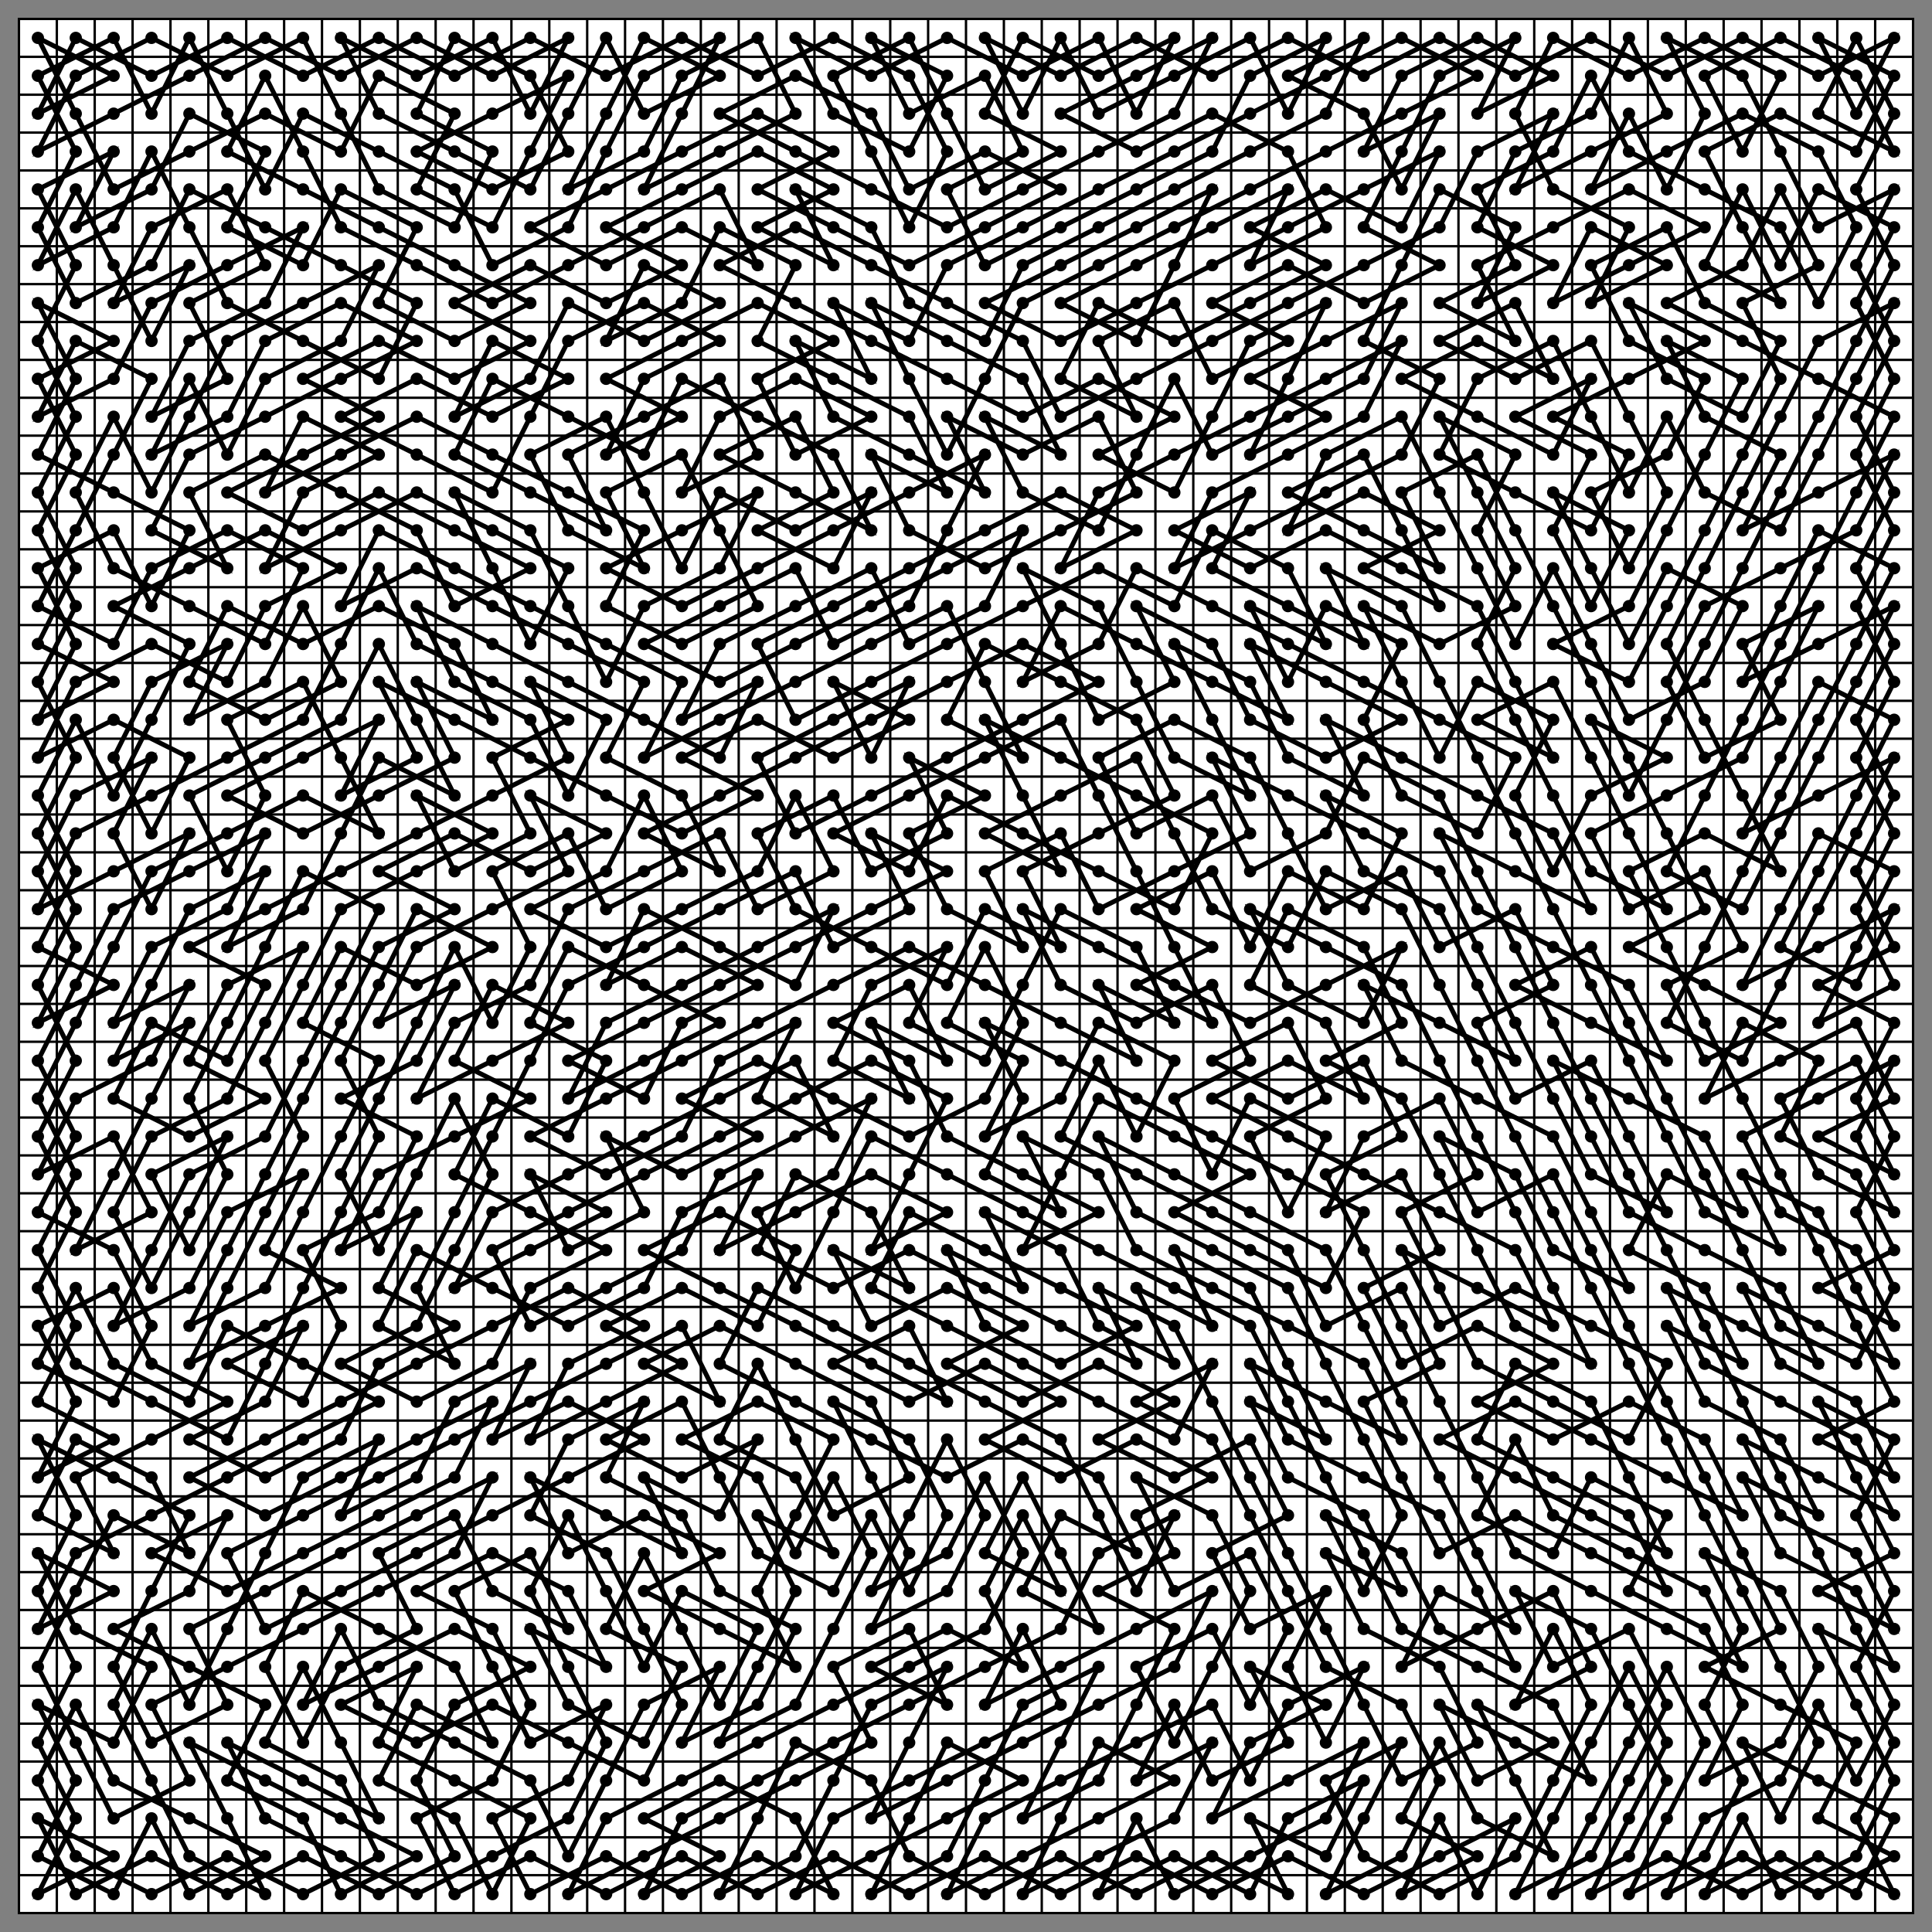 <?xml version="1.0" encoding="UTF-8"?><svg width="408" height="408" viewBox="-4 -4 408 408" xmlns="http://www.w3.org/2000/svg"><rect x="-4" y="-4" width="408" height="408" fill="#808080" stroke="none"/><style>circle{fill:black;r:1.3}polyline{fill:none;stroke:black;stroke-width:1.0}line{stroke:black;stroke-width:1.0}</style><rect width="400" height="400" style="fill:white;stroke:black;stroke-width:0.5"/><line x1="0" y1="8" x2="400" y2="8" style="stroke-width:0.5"/><line x1="0" y1="16" x2="400" y2="16" style="stroke-width:0.5"/><line x1="0" y1="24" x2="400" y2="24" style="stroke-width:0.5"/><line x1="0" y1="32" x2="400" y2="32" style="stroke-width:0.5"/><line x1="0" y1="40" x2="400" y2="40" style="stroke-width:0.5"/><line x1="0" y1="48" x2="400" y2="48" style="stroke-width:0.5"/><line x1="0" y1="56" x2="400" y2="56" style="stroke-width:0.5"/><line x1="0" y1="64" x2="400" y2="64" style="stroke-width:0.5"/><line x1="0" y1="72" x2="400" y2="72" style="stroke-width:0.5"/><line x1="0" y1="80" x2="400" y2="80" style="stroke-width:0.5"/><line x1="0" y1="88" x2="400" y2="88" style="stroke-width:0.5"/><line x1="0" y1="96" x2="400" y2="96" style="stroke-width:0.5"/><line x1="0" y1="104" x2="400" y2="104" style="stroke-width:0.5"/><line x1="0" y1="112" x2="400" y2="112" style="stroke-width:0.5"/><line x1="0" y1="120" x2="400" y2="120" style="stroke-width:0.5"/><line x1="0" y1="128" x2="400" y2="128" style="stroke-width:0.5"/><line x1="0" y1="136" x2="400" y2="136" style="stroke-width:0.5"/><line x1="0" y1="144" x2="400" y2="144" style="stroke-width:0.5"/><line x1="0" y1="152" x2="400" y2="152" style="stroke-width:0.5"/><line x1="0" y1="160" x2="400" y2="160" style="stroke-width:0.5"/><line x1="0" y1="168" x2="400" y2="168" style="stroke-width:0.5"/><line x1="0" y1="176" x2="400" y2="176" style="stroke-width:0.5"/><line x1="0" y1="184" x2="400" y2="184" style="stroke-width:0.5"/><line x1="0" y1="192" x2="400" y2="192" style="stroke-width:0.5"/><line x1="0" y1="200" x2="400" y2="200" style="stroke-width:0.5"/><line x1="0" y1="208" x2="400" y2="208" style="stroke-width:0.5"/><line x1="0" y1="216" x2="400" y2="216" style="stroke-width:0.5"/><line x1="0" y1="224" x2="400" y2="224" style="stroke-width:0.5"/><line x1="0" y1="232" x2="400" y2="232" style="stroke-width:0.5"/><line x1="0" y1="240" x2="400" y2="240" style="stroke-width:0.5"/><line x1="0" y1="248" x2="400" y2="248" style="stroke-width:0.5"/><line x1="0" y1="256" x2="400" y2="256" style="stroke-width:0.5"/><line x1="0" y1="264" x2="400" y2="264" style="stroke-width:0.5"/><line x1="0" y1="272" x2="400" y2="272" style="stroke-width:0.5"/><line x1="0" y1="280" x2="400" y2="280" style="stroke-width:0.5"/><line x1="0" y1="288" x2="400" y2="288" style="stroke-width:0.5"/><line x1="0" y1="296" x2="400" y2="296" style="stroke-width:0.5"/><line x1="0" y1="304" x2="400" y2="304" style="stroke-width:0.5"/><line x1="0" y1="312" x2="400" y2="312" style="stroke-width:0.5"/><line x1="0" y1="320" x2="400" y2="320" style="stroke-width:0.5"/><line x1="0" y1="328" x2="400" y2="328" style="stroke-width:0.5"/><line x1="0" y1="336" x2="400" y2="336" style="stroke-width:0.5"/><line x1="0" y1="344" x2="400" y2="344" style="stroke-width:0.5"/><line x1="0" y1="352" x2="400" y2="352" style="stroke-width:0.5"/><line x1="0" y1="360" x2="400" y2="360" style="stroke-width:0.5"/><line x1="0" y1="368" x2="400" y2="368" style="stroke-width:0.5"/><line x1="0" y1="376" x2="400" y2="376" style="stroke-width:0.5"/><line x1="0" y1="384" x2="400" y2="384" style="stroke-width:0.5"/><line x1="0" y1="392" x2="400" y2="392" style="stroke-width:0.5"/><line x1="8" y1="0" x2="8" y2="400" style="stroke-width:0.5"/><line x1="16" y1="0" x2="16" y2="400" style="stroke-width:0.5"/><line x1="24" y1="0" x2="24" y2="400" style="stroke-width:0.5"/><line x1="32" y1="0" x2="32" y2="400" style="stroke-width:0.5"/><line x1="40" y1="0" x2="40" y2="400" style="stroke-width:0.5"/><line x1="48" y1="0" x2="48" y2="400" style="stroke-width:0.5"/><line x1="56" y1="0" x2="56" y2="400" style="stroke-width:0.5"/><line x1="64" y1="0" x2="64" y2="400" style="stroke-width:0.5"/><line x1="72" y1="0" x2="72" y2="400" style="stroke-width:0.5"/><line x1="80" y1="0" x2="80" y2="400" style="stroke-width:0.5"/><line x1="88" y1="0" x2="88" y2="400" style="stroke-width:0.5"/><line x1="96" y1="0" x2="96" y2="400" style="stroke-width:0.5"/><line x1="104" y1="0" x2="104" y2="400" style="stroke-width:0.5"/><line x1="112" y1="0" x2="112" y2="400" style="stroke-width:0.5"/><line x1="120" y1="0" x2="120" y2="400" style="stroke-width:0.5"/><line x1="128" y1="0" x2="128" y2="400" style="stroke-width:0.5"/><line x1="136" y1="0" x2="136" y2="400" style="stroke-width:0.5"/><line x1="144" y1="0" x2="144" y2="400" style="stroke-width:0.5"/><line x1="152" y1="0" x2="152" y2="400" style="stroke-width:0.5"/><line x1="160" y1="0" x2="160" y2="400" style="stroke-width:0.5"/><line x1="168" y1="0" x2="168" y2="400" style="stroke-width:0.5"/><line x1="176" y1="0" x2="176" y2="400" style="stroke-width:0.5"/><line x1="184" y1="0" x2="184" y2="400" style="stroke-width:0.5"/><line x1="192" y1="0" x2="192" y2="400" style="stroke-width:0.5"/><line x1="200" y1="0" x2="200" y2="400" style="stroke-width:0.5"/><line x1="208" y1="0" x2="208" y2="400" style="stroke-width:0.5"/><line x1="216" y1="0" x2="216" y2="400" style="stroke-width:0.5"/><line x1="224" y1="0" x2="224" y2="400" style="stroke-width:0.5"/><line x1="232" y1="0" x2="232" y2="400" style="stroke-width:0.5"/><line x1="240" y1="0" x2="240" y2="400" style="stroke-width:0.5"/><line x1="248" y1="0" x2="248" y2="400" style="stroke-width:0.5"/><line x1="256" y1="0" x2="256" y2="400" style="stroke-width:0.5"/><line x1="264" y1="0" x2="264" y2="400" style="stroke-width:0.5"/><line x1="272" y1="0" x2="272" y2="400" style="stroke-width:0.5"/><line x1="280" y1="0" x2="280" y2="400" style="stroke-width:0.5"/><line x1="288" y1="0" x2="288" y2="400" style="stroke-width:0.5"/><line x1="296" y1="0" x2="296" y2="400" style="stroke-width:0.5"/><line x1="304" y1="0" x2="304" y2="400" style="stroke-width:0.5"/><line x1="312" y1="0" x2="312" y2="400" style="stroke-width:0.5"/><line x1="320" y1="0" x2="320" y2="400" style="stroke-width:0.5"/><line x1="328" y1="0" x2="328" y2="400" style="stroke-width:0.5"/><line x1="336" y1="0" x2="336" y2="400" style="stroke-width:0.5"/><line x1="344" y1="0" x2="344" y2="400" style="stroke-width:0.5"/><line x1="352" y1="0" x2="352" y2="400" style="stroke-width:0.5"/><line x1="360" y1="0" x2="360" y2="400" style="stroke-width:0.5"/><line x1="368" y1="0" x2="368" y2="400" style="stroke-width:0.5"/><line x1="376" y1="0" x2="376" y2="400" style="stroke-width:0.5"/><line x1="384" y1="0" x2="384" y2="400" style="stroke-width:0.5"/><line x1="392" y1="0" x2="392" y2="400" style="stroke-width:0.5"/><circle cx="4" cy="4"/><circle cx="20" cy="12"/><circle cx="4" cy="20"/><circle cx="12" cy="4"/><circle cx="28" cy="12"/><circle cx="44" cy="4"/><circle cx="60" cy="12"/><circle cx="76" cy="4"/><circle cx="92" cy="12"/><circle cx="108" cy="4"/><circle cx="124" cy="12"/><circle cx="140" cy="4"/><circle cx="156" cy="12"/><circle cx="172" cy="4"/><circle cx="188" cy="12"/><circle cx="196" cy="28"/><circle cx="188" cy="44"/><circle cx="180" cy="28"/><circle cx="172" cy="12"/><circle cx="188" cy="4"/><circle cx="196" cy="20"/><circle cx="204" cy="36"/><circle cx="220" cy="28"/><circle cx="204" cy="20"/><circle cx="212" cy="4"/><circle cx="228" cy="12"/><circle cx="244" cy="4"/><circle cx="236" cy="20"/><circle cx="228" cy="4"/><circle cx="212" cy="12"/><circle cx="196" cy="4"/><circle cx="180" cy="12"/><circle cx="164" cy="4"/><circle cx="172" cy="20"/><circle cx="188" cy="28"/><circle cx="196" cy="12"/><circle cx="180" cy="4"/><circle cx="188" cy="20"/><circle cx="204" cy="12"/><circle cx="212" cy="28"/><circle cx="196" cy="36"/><circle cx="204" cy="52"/><circle cx="220" cy="44"/><circle cx="236" cy="36"/><circle cx="252" cy="28"/><circle cx="260" cy="12"/><circle cx="276" cy="4"/><circle cx="268" cy="20"/><circle cx="260" cy="4"/><circle cx="244" cy="12"/><circle cx="228" cy="20"/><circle cx="220" cy="4"/><circle cx="212" cy="20"/><circle cx="204" cy="4"/><circle cx="220" cy="12"/><circle cx="236" cy="4"/><circle cx="252" cy="12"/><circle cx="268" cy="4"/><circle cx="284" cy="12"/><circle cx="300" cy="4"/><circle cx="316" cy="12"/><circle cx="332" cy="4"/><circle cx="348" cy="12"/><circle cx="364" cy="4"/><circle cx="380" cy="12"/><circle cx="396" cy="4"/><circle cx="388" cy="20"/><circle cx="380" cy="4"/><circle cx="396" cy="12"/><circle cx="388" cy="28"/><circle cx="372" cy="20"/><circle cx="356" cy="28"/><circle cx="364" cy="44"/><circle cx="372" cy="60"/><circle cx="356" cy="52"/><circle cx="364" cy="36"/><circle cx="372" cy="52"/><circle cx="380" cy="36"/><circle cx="396" cy="44"/><circle cx="388" cy="60"/><circle cx="396" cy="76"/><circle cx="388" cy="92"/><circle cx="396" cy="108"/><circle cx="388" cy="124"/><circle cx="396" cy="140"/><circle cx="388" cy="156"/><circle cx="396" cy="172"/><circle cx="388" cy="188"/><circle cx="396" cy="204"/><circle cx="380" cy="212"/><circle cx="388" cy="196"/><circle cx="396" cy="180"/><circle cx="380" cy="172"/><circle cx="372" cy="188"/><circle cx="364" cy="204"/><circle cx="380" cy="196"/><circle cx="396" cy="188"/><circle cx="388" cy="204"/><circle cx="372" cy="196"/><circle cx="380" cy="180"/><circle cx="388" cy="164"/><circle cx="396" cy="148"/><circle cx="380" cy="140"/><circle cx="372" cy="156"/><circle cx="364" cy="172"/><circle cx="380" cy="164"/><circle cx="396" cy="156"/><circle cx="388" cy="172"/><circle cx="380" cy="188"/><circle cx="372" cy="204"/><circle cx="364" cy="220"/><circle cx="348" cy="212"/><circle cx="356" cy="196"/><circle cx="364" cy="180"/><circle cx="372" cy="164"/><circle cx="380" cy="148"/><circle cx="388" cy="132"/><circle cx="396" cy="116"/><circle cx="380" cy="108"/><circle cx="372" cy="124"/><circle cx="364" cy="140"/><circle cx="380" cy="132"/><circle cx="396" cy="124"/><circle cx="388" cy="140"/><circle cx="380" cy="156"/><circle cx="372" cy="172"/><circle cx="364" cy="188"/><circle cx="348" cy="180"/><circle cx="356" cy="164"/><circle cx="364" cy="148"/><circle cx="372" cy="132"/><circle cx="380" cy="116"/><circle cx="388" cy="100"/><circle cx="396" cy="84"/><circle cx="380" cy="76"/><circle cx="364" cy="68"/><circle cx="348" cy="60"/><circle cx="364" cy="52"/><circle cx="372" cy="36"/><circle cx="380" cy="52"/><circle cx="364" cy="60"/><circle cx="372" cy="76"/><circle cx="364" cy="92"/><circle cx="356" cy="108"/><circle cx="348" cy="124"/><circle cx="340" cy="140"/><circle cx="324" cy="132"/><circle cx="340" cy="124"/><circle cx="348" cy="108"/><circle cx="356" cy="92"/><circle cx="364" cy="76"/><circle cx="348" cy="68"/><circle cx="356" cy="84"/><circle cx="372" cy="92"/><circle cx="364" cy="108"/><circle cx="380" cy="100"/><circle cx="396" cy="92"/><circle cx="388" cy="108"/><circle cx="372" cy="116"/><circle cx="356" cy="124"/><circle cx="348" cy="140"/><circle cx="356" cy="156"/><circle cx="372" cy="148"/><circle cx="364" cy="132"/><circle cx="380" cy="124"/><circle cx="372" cy="140"/><circle cx="364" cy="156"/><circle cx="348" cy="164"/><circle cx="332" cy="172"/><circle cx="340" cy="188"/><circle cx="356" cy="180"/><circle cx="364" cy="196"/><circle cx="348" cy="204"/><circle cx="356" cy="220"/><circle cx="372" cy="212"/><circle cx="356" cy="204"/><circle cx="340" cy="196"/><circle cx="356" cy="188"/><circle cx="348" cy="172"/><circle cx="340" cy="156"/><circle cx="332" cy="140"/><circle cx="324" cy="124"/><circle cx="316" cy="108"/><circle cx="308" cy="92"/><circle cx="292" cy="100"/><circle cx="300" cy="116"/><circle cx="284" cy="108"/><circle cx="268" cy="100"/><circle cx="284" cy="92"/><circle cx="292" cy="108"/><circle cx="300" cy="124"/><circle cx="284" cy="116"/><circle cx="300" cy="108"/><circle cx="284" cy="100"/><circle cx="268" cy="108"/><circle cx="276" cy="92"/><circle cx="292" cy="84"/><circle cx="300" cy="100"/><circle cx="308" cy="116"/><circle cx="316" cy="132"/><circle cx="324" cy="116"/><circle cx="332" cy="132"/><circle cx="340" cy="148"/><circle cx="356" cy="140"/><circle cx="364" cy="124"/><circle cx="348" cy="116"/><circle cx="340" cy="132"/><circle cx="332" cy="116"/><circle cx="324" cy="100"/><circle cx="340" cy="108"/><circle cx="332" cy="124"/><circle cx="324" cy="108"/><circle cx="332" cy="92"/><circle cx="316" cy="84"/><circle cx="332" cy="76"/><circle cx="324" cy="92"/><circle cx="308" cy="84"/><circle cx="292" cy="76"/><circle cx="308" cy="68"/><circle cx="324" cy="76"/><circle cx="316" cy="60"/><circle cx="300" cy="68"/><circle cx="316" cy="76"/><circle cx="332" cy="68"/><circle cx="340" cy="84"/><circle cx="348" cy="100"/><circle cx="340" cy="116"/><circle cx="332" cy="100"/><circle cx="348" cy="92"/><circle cx="356" cy="76"/><circle cx="340" cy="68"/><circle cx="332" cy="52"/><circle cx="348" cy="44"/><circle cx="356" cy="60"/><circle cx="372" cy="68"/><circle cx="364" cy="84"/><circle cx="348" cy="76"/><circle cx="340" cy="60"/><circle cx="356" cy="68"/><circle cx="340" cy="76"/><circle cx="324" cy="84"/><circle cx="340" cy="92"/><circle cx="332" cy="108"/><circle cx="316" cy="100"/><circle cx="300" cy="92"/><circle cx="308" cy="76"/><circle cx="324" cy="68"/><circle cx="332" cy="84"/><circle cx="340" cy="100"/><circle cx="348" cy="84"/><circle cx="356" cy="100"/><circle cx="372" cy="108"/><circle cx="380" cy="92"/><circle cx="388" cy="76"/><circle cx="396" cy="60"/><circle cx="380" cy="68"/><circle cx="372" cy="84"/><circle cx="364" cy="100"/><circle cx="356" cy="116"/><circle cx="348" cy="132"/><circle cx="356" cy="148"/><circle cx="364" cy="164"/><circle cx="372" cy="180"/><circle cx="356" cy="172"/><circle cx="340" cy="180"/><circle cx="348" cy="196"/><circle cx="356" cy="212"/><circle cx="364" cy="228"/><circle cx="372" cy="244"/><circle cx="380" cy="260"/><circle cx="388" cy="276"/><circle cx="396" cy="292"/><circle cx="380" cy="300"/><circle cx="396" cy="308"/><circle cx="388" cy="292"/><circle cx="372" cy="284"/><circle cx="364" cy="268"/><circle cx="380" cy="276"/><circle cx="396" cy="284"/><circle cx="388" cy="268"/><circle cx="380" cy="252"/><circle cx="364" cy="244"/><circle cx="372" cy="260"/><circle cx="356" cy="252"/><circle cx="348" cy="236"/><circle cx="340" cy="220"/><circle cx="332" cy="204"/><circle cx="324" cy="188"/><circle cx="316" cy="172"/><circle cx="308" cy="156"/><circle cx="300" cy="140"/><circle cx="292" cy="124"/><circle cx="276" cy="116"/><circle cx="284" cy="132"/><circle cx="268" cy="124"/><circle cx="252" cy="116"/><circle cx="260" cy="100"/><circle cx="244" cy="108"/><circle cx="260" cy="116"/><circle cx="276" cy="108"/><circle cx="292" cy="116"/><circle cx="308" cy="124"/><circle cx="316" cy="140"/><circle cx="324" cy="156"/><circle cx="308" cy="148"/><circle cx="324" cy="140"/><circle cx="332" cy="156"/><circle cx="340" cy="172"/><circle cx="348" cy="188"/><circle cx="332" cy="180"/><circle cx="324" cy="164"/><circle cx="316" cy="148"/><circle cx="308" cy="132"/><circle cx="316" cy="116"/><circle cx="308" cy="100"/><circle cx="300" cy="84"/><circle cx="316" cy="92"/><circle cx="308" cy="108"/><circle cx="316" cy="124"/><circle cx="300" cy="132"/><circle cx="284" cy="124"/><circle cx="292" cy="140"/><circle cx="300" cy="156"/><circle cx="308" cy="140"/><circle cx="324" cy="148"/><circle cx="316" cy="164"/><circle cx="324" cy="180"/><circle cx="332" cy="164"/><circle cx="348" cy="156"/><circle cx="332" cy="148"/><circle cx="340" cy="164"/><circle cx="348" cy="148"/><circle cx="356" cy="132"/><circle cx="364" cy="116"/><circle cx="372" cy="100"/><circle cx="380" cy="84"/><circle cx="388" cy="68"/><circle cx="396" cy="52"/><circle cx="388" cy="36"/><circle cx="396" cy="20"/><circle cx="388" cy="4"/><circle cx="380" cy="20"/><circle cx="396" cy="28"/><circle cx="388" cy="12"/><circle cx="372" cy="4"/><circle cx="356" cy="12"/><circle cx="364" cy="28"/><circle cx="372" cy="12"/><circle cx="356" cy="4"/><circle cx="340" cy="12"/><circle cx="324" cy="4"/><circle cx="316" cy="20"/><circle cx="324" cy="36"/><circle cx="340" cy="44"/><circle cx="332" cy="60"/><circle cx="348" cy="52"/><circle cx="332" cy="44"/><circle cx="324" cy="60"/><circle cx="340" cy="52"/><circle cx="356" cy="44"/><circle cx="340" cy="36"/><circle cx="324" cy="44"/><circle cx="308" cy="52"/><circle cx="316" cy="68"/><circle cx="300" cy="60"/><circle cx="316" cy="52"/><circle cx="308" cy="36"/><circle cx="324" cy="28"/><circle cx="332" cy="12"/><circle cx="340" cy="28"/><circle cx="356" cy="36"/><circle cx="372" cy="44"/><circle cx="380" cy="60"/><circle cx="388" cy="44"/><circle cx="380" cy="28"/><circle cx="364" cy="20"/><circle cx="348" cy="28"/><circle cx="332" cy="36"/><circle cx="340" cy="20"/><circle cx="348" cy="36"/><circle cx="356" cy="20"/><circle cx="348" cy="4"/><circle cx="364" cy="12"/><circle cx="372" cy="28"/><circle cx="380" cy="44"/><circle cx="396" cy="36"/><circle cx="388" cy="52"/><circle cx="396" cy="68"/><circle cx="388" cy="84"/><circle cx="396" cy="100"/><circle cx="388" cy="116"/><circle cx="396" cy="132"/><circle cx="388" cy="148"/><circle cx="396" cy="164"/><circle cx="388" cy="180"/><circle cx="396" cy="196"/><circle cx="380" cy="204"/><circle cx="396" cy="212"/><circle cx="388" cy="228"/><circle cx="396" cy="244"/><circle cx="380" cy="236"/><circle cx="396" cy="228"/><circle cx="388" cy="212"/><circle cx="372" cy="220"/><circle cx="356" cy="228"/><circle cx="364" cy="212"/><circle cx="380" cy="220"/><circle cx="372" cy="236"/><circle cx="388" cy="244"/><circle cx="396" cy="260"/><circle cx="380" cy="268"/><circle cx="396" cy="276"/><circle cx="388" cy="260"/><circle cx="372" cy="252"/><circle cx="364" cy="236"/><circle cx="380" cy="228"/><circle cx="396" cy="220"/><circle cx="388" cy="236"/><circle cx="396" cy="252"/><circle cx="380" cy="244"/><circle cx="372" cy="228"/><circle cx="388" cy="220"/><circle cx="396" cy="236"/><circle cx="388" cy="252"/><circle cx="396" cy="268"/><circle cx="388" cy="284"/><circle cx="372" cy="276"/><circle cx="364" cy="260"/><circle cx="356" cy="244"/><circle cx="348" cy="228"/><circle cx="340" cy="212"/><circle cx="332" cy="196"/><circle cx="316" cy="204"/><circle cx="332" cy="212"/><circle cx="348" cy="220"/><circle cx="340" cy="204"/><circle cx="324" cy="196"/><circle cx="308" cy="188"/><circle cx="300" cy="172"/><circle cx="316" cy="180"/><circle cx="332" cy="188"/><circle cx="324" cy="172"/><circle cx="308" cy="164"/><circle cx="292" cy="156"/><circle cx="276" cy="148"/><circle cx="284" cy="164"/><circle cx="268" cy="156"/><circle cx="260" cy="140"/><circle cx="244" cy="132"/><circle cx="252" cy="148"/><circle cx="260" cy="164"/><circle cx="244" cy="156"/><circle cx="236" cy="140"/><circle cx="228" cy="124"/><circle cx="212" cy="116"/><circle cx="220" cy="132"/><circle cx="228" cy="148"/><circle cx="244" cy="140"/><circle cx="236" cy="124"/><circle cx="252" cy="132"/><circle cx="260" cy="148"/><circle cx="276" cy="156"/><circle cx="292" cy="148"/><circle cx="276" cy="140"/><circle cx="260" cy="132"/><circle cx="268" cy="148"/><circle cx="252" cy="140"/><circle cx="236" cy="132"/><circle cx="220" cy="124"/><circle cx="212" cy="140"/><circle cx="228" cy="132"/><circle cx="236" cy="116"/><circle cx="252" cy="124"/><circle cx="268" cy="132"/><circle cx="284" cy="140"/><circle cx="300" cy="148"/><circle cx="316" cy="156"/><circle cx="308" cy="172"/><circle cx="292" cy="164"/><circle cx="284" cy="148"/><circle cx="292" cy="132"/><circle cx="276" cy="124"/><circle cx="268" cy="140"/><circle cx="260" cy="124"/><circle cx="276" cy="132"/><circle cx="268" cy="116"/><circle cx="252" cy="108"/><circle cx="244" cy="124"/><circle cx="228" cy="116"/><circle cx="212" cy="124"/><circle cx="196" cy="132"/><circle cx="180" cy="140"/><circle cx="164" cy="148"/><circle cx="156" cy="132"/><circle cx="172" cy="124"/><circle cx="188" cy="116"/><circle cx="204" cy="108"/><circle cx="220" cy="100"/><circle cx="236" cy="108"/><circle cx="220" cy="116"/><circle cx="228" cy="100"/><circle cx="244" cy="92"/><circle cx="260" cy="84"/><circle cx="276" cy="76"/><circle cx="292" cy="68"/><circle cx="284" cy="84"/><circle cx="268" cy="92"/><circle cx="252" cy="100"/><circle cx="244" cy="116"/><circle cx="260" cy="108"/><circle cx="276" cy="100"/><circle cx="292" cy="92"/><circle cx="300" cy="76"/><circle cx="284" cy="68"/><circle cx="292" cy="52"/><circle cx="300" cy="36"/><circle cx="316" cy="44"/><circle cx="308" cy="60"/><circle cx="324" cy="52"/><circle cx="308" cy="44"/><circle cx="316" cy="28"/><circle cx="332" cy="20"/><circle cx="340" cy="4"/><circle cx="348" cy="20"/><circle cx="332" cy="28"/><circle cx="316" cy="36"/><circle cx="324" cy="20"/><circle cx="308" cy="28"/><circle cx="300" cy="44"/><circle cx="284" cy="52"/><circle cx="268" cy="60"/><circle cx="252" cy="68"/><circle cx="236" cy="76"/><circle cx="220" cy="84"/><circle cx="212" cy="68"/><circle cx="196" cy="60"/><circle cx="180" cy="52"/><circle cx="164" cy="44"/><circle cx="148" cy="52"/><circle cx="164" cy="60"/><circle cx="180" cy="68"/><circle cx="196" cy="76"/><circle cx="212" cy="84"/><circle cx="228" cy="76"/><circle cx="244" cy="84"/><circle cx="228" cy="92"/><circle cx="244" cy="100"/><circle cx="252" cy="84"/><circle cx="260" cy="68"/><circle cx="276" cy="60"/><circle cx="268" cy="76"/><circle cx="260" cy="92"/><circle cx="276" cy="84"/><circle cx="260" cy="76"/><circle cx="276" cy="68"/><circle cx="292" cy="60"/><circle cx="284" cy="76"/><circle cx="268" cy="84"/><circle cx="252" cy="92"/><circle cx="244" cy="76"/><circle cx="236" cy="92"/><circle cx="228" cy="108"/><circle cx="212" cy="100"/><circle cx="204" cy="84"/><circle cx="220" cy="92"/><circle cx="212" cy="76"/><circle cx="196" cy="68"/><circle cx="180" cy="60"/><circle cx="188" cy="76"/><circle cx="196" cy="92"/><circle cx="204" cy="76"/><circle cx="212" cy="60"/><circle cx="228" cy="52"/><circle cx="244" cy="44"/><circle cx="260" cy="36"/><circle cx="276" cy="28"/><circle cx="292" cy="20"/><circle cx="308" cy="12"/><circle cx="292" cy="4"/><circle cx="276" cy="12"/><circle cx="260" cy="20"/><circle cx="244" cy="28"/><circle cx="228" cy="36"/><circle cx="212" cy="44"/><circle cx="196" cy="52"/><circle cx="188" cy="68"/><circle cx="172" cy="60"/><circle cx="180" cy="76"/><circle cx="164" cy="68"/><circle cx="172" cy="84"/><circle cx="188" cy="92"/><circle cx="204" cy="100"/><circle cx="196" cy="84"/><circle cx="212" cy="92"/><circle cx="228" cy="84"/><circle cx="236" cy="100"/><circle cx="220" cy="108"/><circle cx="204" cy="116"/><circle cx="188" cy="108"/><circle cx="180" cy="92"/><circle cx="196" cy="100"/><circle cx="188" cy="84"/><circle cx="172" cy="76"/><circle cx="156" cy="68"/><circle cx="164" cy="52"/><circle cx="148" cy="44"/><circle cx="140" cy="60"/><circle cx="124" cy="68"/><circle cx="132" cy="52"/><circle cx="148" cy="60"/><circle cx="132" cy="68"/><circle cx="116" cy="60"/><circle cx="108" cy="76"/><circle cx="92" cy="84"/><circle cx="100" cy="68"/><circle cx="116" cy="76"/><circle cx="100" cy="84"/><circle cx="84" cy="76"/><circle cx="68" cy="84"/><circle cx="84" cy="92"/><circle cx="100" cy="100"/><circle cx="108" cy="84"/><circle cx="116" cy="68"/><circle cx="132" cy="60"/><circle cx="148" cy="68"/><circle cx="132" cy="76"/><circle cx="124" cy="92"/><circle cx="140" cy="84"/><circle cx="124" cy="76"/><circle cx="140" cy="68"/><circle cx="156" cy="60"/><circle cx="172" cy="68"/><circle cx="156" cy="76"/><circle cx="164" cy="92"/><circle cx="180" cy="84"/><circle cx="164" cy="76"/><circle cx="148" cy="84"/><circle cx="140" cy="100"/><circle cx="156" cy="92"/><circle cx="148" cy="76"/><circle cx="132" cy="84"/><circle cx="116" cy="92"/><circle cx="124" cy="108"/><circle cx="108" cy="100"/><circle cx="92" cy="92"/><circle cx="100" cy="76"/><circle cx="116" cy="84"/><circle cx="132" cy="92"/><circle cx="140" cy="76"/><circle cx="156" cy="84"/><circle cx="172" cy="92"/><circle cx="180" cy="108"/><circle cx="164" cy="100"/><circle cx="148" cy="92"/><circle cx="164" cy="84"/><circle cx="172" cy="100"/><circle cx="156" cy="108"/><circle cx="172" cy="116"/><circle cx="180" cy="100"/><circle cx="164" cy="108"/><circle cx="148" cy="100"/><circle cx="140" cy="116"/><circle cx="132" cy="100"/><circle cx="124" cy="84"/><circle cx="108" cy="92"/><circle cx="116" cy="108"/><circle cx="132" cy="116"/><circle cx="124" cy="100"/><circle cx="140" cy="92"/><circle cx="148" cy="108"/><circle cx="156" cy="124"/><circle cx="140" cy="132"/><circle cx="124" cy="124"/><circle cx="132" cy="108"/><circle cx="116" cy="100"/><circle cx="100" cy="92"/><circle cx="84" cy="84"/><circle cx="68" cy="92"/><circle cx="52" cy="100"/><circle cx="60" cy="84"/><circle cx="76" cy="92"/><circle cx="60" cy="100"/><circle cx="52" cy="116"/><circle cx="68" cy="108"/><circle cx="84" cy="100"/><circle cx="100" cy="108"/><circle cx="116" cy="116"/><circle cx="108" cy="132"/><circle cx="100" cy="116"/><circle cx="92" cy="100"/><circle cx="108" cy="108"/><circle cx="116" cy="124"/><circle cx="124" cy="140"/><circle cx="132" cy="124"/><circle cx="148" cy="116"/><circle cx="156" cy="100"/><circle cx="140" cy="108"/><circle cx="124" cy="116"/><circle cx="140" cy="124"/><circle cx="156" cy="116"/><circle cx="172" cy="108"/><circle cx="188" cy="100"/><circle cx="204" cy="92"/><circle cx="196" cy="108"/><circle cx="188" cy="124"/><circle cx="172" cy="132"/><circle cx="164" cy="116"/><circle cx="148" cy="124"/><circle cx="132" cy="132"/><circle cx="148" cy="140"/><circle cx="164" cy="132"/><circle cx="180" cy="124"/><circle cx="196" cy="116"/><circle cx="212" cy="108"/><circle cx="204" cy="124"/><circle cx="188" cy="132"/><circle cx="180" cy="116"/><circle cx="164" cy="124"/><circle cx="148" cy="132"/><circle cx="140" cy="148"/><circle cx="156" cy="140"/><circle cx="148" cy="156"/><circle cx="132" cy="148"/><circle cx="116" cy="140"/><circle cx="100" cy="132"/><circle cx="84" cy="124"/><circle cx="92" cy="140"/><circle cx="108" cy="148"/><circle cx="116" cy="164"/><circle cx="124" cy="148"/><circle cx="108" cy="140"/><circle cx="116" cy="156"/><circle cx="100" cy="164"/><circle cx="84" cy="172"/><circle cx="68" cy="180"/><circle cx="52" cy="188"/><circle cx="36" cy="196"/><circle cx="52" cy="204"/><circle cx="44" cy="220"/><circle cx="28" cy="212"/><circle cx="20" cy="228"/><circle cx="36" cy="236"/><circle cx="52" cy="228"/><circle cx="36" cy="220"/><circle cx="44" cy="204"/><circle cx="60" cy="196"/><circle cx="52" cy="212"/><circle cx="44" cy="228"/><circle cx="28" cy="236"/><circle cx="20" cy="252"/><circle cx="28" cy="268"/><circle cx="36" cy="252"/><circle cx="44" cy="236"/><circle cx="28" cy="244"/><circle cx="36" cy="260"/><circle cx="44" cy="244"/><circle cx="36" cy="228"/><circle cx="44" cy="212"/><circle cx="52" cy="196"/><circle cx="60" cy="180"/><circle cx="76" cy="188"/><circle cx="68" cy="204"/><circle cx="60" cy="220"/><circle cx="52" cy="236"/><circle cx="36" cy="244"/><circle cx="28" cy="260"/><circle cx="20" cy="276"/><circle cx="36" cy="268"/><circle cx="44" cy="252"/><circle cx="60" cy="244"/><circle cx="52" cy="260"/><circle cx="68" cy="268"/><circle cx="52" cy="276"/><circle cx="36" cy="284"/><circle cx="44" cy="268"/><circle cx="52" cy="252"/><circle cx="60" cy="236"/><circle cx="52" cy="220"/><circle cx="60" cy="204"/><circle cx="68" cy="188"/><circle cx="84" cy="180"/><circle cx="100" cy="172"/><circle cx="84" cy="164"/><circle cx="92" cy="180"/><circle cx="108" cy="172"/><circle cx="100" cy="156"/><circle cx="116" cy="148"/><circle cx="100" cy="140"/><circle cx="84" cy="132"/><circle cx="76" cy="116"/><circle cx="68" cy="132"/><circle cx="60" cy="148"/><circle cx="44" cy="156"/><circle cx="28" cy="164"/><circle cx="12" cy="172"/><circle cx="4" cy="188"/><circle cx="20" cy="180"/><circle cx="36" cy="172"/><circle cx="28" cy="188"/><circle cx="20" cy="172"/><circle cx="28" cy="156"/><circle cx="12" cy="164"/><circle cx="4" cy="180"/><circle cx="12" cy="196"/><circle cx="4" cy="212"/><circle cx="20" cy="204"/><circle cx="4" cy="196"/><circle cx="12" cy="180"/><circle cx="4" cy="164"/><circle cx="12" cy="148"/><circle cx="20" cy="164"/><circle cx="28" cy="148"/><circle cx="36" cy="132"/><circle cx="20" cy="124"/><circle cx="36" cy="116"/><circle cx="52" cy="108"/><circle cx="68" cy="116"/><circle cx="52" cy="124"/><circle cx="44" cy="140"/><circle cx="28" cy="132"/><circle cx="12" cy="140"/><circle cx="4" cy="156"/><circle cx="20" cy="148"/><circle cx="36" cy="156"/><circle cx="28" cy="172"/><circle cx="20" cy="156"/><circle cx="28" cy="140"/><circle cx="44" cy="132"/><circle cx="36" cy="148"/><circle cx="52" cy="140"/><circle cx="60" cy="124"/><circle cx="68" cy="140"/><circle cx="52" cy="148"/><circle cx="36" cy="140"/><circle cx="44" cy="124"/><circle cx="60" cy="132"/><circle cx="76" cy="124"/><circle cx="92" cy="132"/><circle cx="100" cy="148"/><circle cx="84" cy="140"/><circle cx="92" cy="156"/><circle cx="76" cy="164"/><circle cx="60" cy="172"/><circle cx="44" cy="164"/><circle cx="60" cy="156"/><circle cx="76" cy="148"/><circle cx="68" cy="164"/><circle cx="84" cy="156"/><circle cx="76" cy="140"/><circle cx="92" cy="148"/><circle cx="108" cy="156"/><circle cx="124" cy="164"/><circle cx="140" cy="172"/><circle cx="156" cy="164"/><circle cx="140" cy="156"/><circle cx="156" cy="148"/><circle cx="172" cy="156"/><circle cx="188" cy="148"/><circle cx="172" cy="140"/><circle cx="180" cy="156"/><circle cx="188" cy="140"/><circle cx="172" cy="148"/><circle cx="156" cy="156"/><circle cx="164" cy="172"/><circle cx="180" cy="164"/><circle cx="196" cy="156"/><circle cx="212" cy="148"/><circle cx="228" cy="140"/><circle cx="212" cy="132"/><circle cx="196" cy="140"/><circle cx="180" cy="148"/><circle cx="164" cy="156"/><circle cx="148" cy="164"/><circle cx="132" cy="172"/><circle cx="148" cy="180"/><circle cx="140" cy="164"/><circle cx="124" cy="156"/><circle cx="132" cy="140"/><circle cx="116" cy="132"/><circle cx="100" cy="124"/><circle cx="84" cy="116"/><circle cx="68" cy="124"/><circle cx="76" cy="108"/><circle cx="92" cy="116"/><circle cx="108" cy="124"/><circle cx="124" cy="132"/><circle cx="140" cy="140"/><circle cx="132" cy="156"/><circle cx="148" cy="148"/><circle cx="164" cy="140"/><circle cx="180" cy="132"/><circle cx="196" cy="124"/><circle cx="204" cy="140"/><circle cx="212" cy="156"/><circle cx="196" cy="148"/><circle cx="204" cy="132"/><circle cx="220" cy="140"/><circle cx="236" cy="148"/><circle cx="244" cy="164"/><circle cx="228" cy="172"/><circle cx="212" cy="180"/><circle cx="220" cy="196"/><circle cx="204" cy="188"/><circle cx="196" cy="204"/><circle cx="180" cy="196"/><circle cx="164" cy="188"/><circle cx="156" cy="172"/><circle cx="172" cy="164"/><circle cx="180" cy="180"/><circle cx="196" cy="172"/><circle cx="188" cy="156"/><circle cx="204" cy="164"/><circle cx="188" cy="172"/><circle cx="196" cy="188"/><circle cx="212" cy="196"/><circle cx="204" cy="180"/><circle cx="220" cy="172"/><circle cx="228" cy="188"/><circle cx="244" cy="180"/><circle cx="260" cy="172"/><circle cx="252" cy="156"/><circle cx="268" cy="164"/><circle cx="284" cy="172"/><circle cx="300" cy="180"/><circle cx="308" cy="196"/><circle cx="316" cy="212"/><circle cx="324" cy="228"/><circle cx="332" cy="244"/><circle cx="348" cy="252"/><circle cx="340" cy="236"/><circle cx="332" cy="220"/><circle cx="316" cy="228"/><circle cx="308" cy="212"/><circle cx="324" cy="204"/><circle cx="316" cy="188"/><circle cx="300" cy="196"/><circle cx="292" cy="180"/><circle cx="276" cy="188"/><circle cx="268" cy="172"/><circle cx="260" cy="156"/><circle cx="244" cy="148"/><circle cx="228" cy="156"/><circle cx="236" cy="172"/><circle cx="252" cy="164"/><circle cx="260" cy="180"/><circle cx="276" cy="172"/><circle cx="284" cy="156"/><circle cx="300" cy="164"/><circle cx="308" cy="180"/><circle cx="316" cy="196"/><circle cx="324" cy="212"/><circle cx="332" cy="228"/><circle cx="340" cy="244"/><circle cx="348" cy="260"/><circle cx="356" cy="276"/><circle cx="364" cy="292"/><circle cx="372" cy="308"/><circle cx="380" cy="324"/><circle cx="388" cy="340"/><circle cx="396" cy="356"/><circle cx="388" cy="372"/><circle cx="380" cy="356"/><circle cx="372" cy="372"/><circle cx="356" cy="380"/><circle cx="348" cy="396"/><circle cx="364" cy="388"/><circle cx="380" cy="396"/><circle cx="396" cy="388"/><circle cx="380" cy="380"/><circle cx="388" cy="364"/><circle cx="372" cy="356"/><circle cx="356" cy="348"/><circle cx="372" cy="340"/><circle cx="364" cy="324"/><circle cx="356" cy="308"/><circle cx="348" cy="292"/><circle cx="340" cy="276"/><circle cx="332" cy="260"/><circle cx="324" cy="244"/><circle cx="308" cy="252"/><circle cx="300" cy="236"/><circle cx="316" cy="244"/><circle cx="324" cy="260"/><circle cx="340" cy="268"/><circle cx="332" cy="252"/><circle cx="324" cy="236"/><circle cx="308" cy="228"/><circle cx="292" cy="220"/><circle cx="284" cy="204"/><circle cx="300" cy="212"/><circle cx="316" cy="220"/><circle cx="308" cy="204"/><circle cx="300" cy="188"/><circle cx="284" cy="180"/><circle cx="276" cy="164"/><circle cx="292" cy="172"/><circle cx="284" cy="188"/><circle cx="268" cy="180"/><circle cx="260" cy="196"/><circle cx="252" cy="180"/><circle cx="236" cy="188"/><circle cx="252" cy="196"/><circle cx="236" cy="204"/><circle cx="252" cy="212"/><circle cx="244" cy="196"/><circle cx="236" cy="180"/><circle cx="228" cy="164"/><circle cx="220" cy="148"/><circle cx="204" cy="156"/><circle cx="188" cy="164"/><circle cx="172" cy="172"/><circle cx="188" cy="180"/><circle cx="196" cy="164"/><circle cx="212" cy="172"/><circle cx="228" cy="180"/><circle cx="244" cy="188"/><circle cx="252" cy="172"/><circle cx="236" cy="164"/><circle cx="220" cy="156"/><circle cx="204" cy="148"/><circle cx="212" cy="164"/><circle cx="220" cy="180"/><circle cx="204" cy="172"/><circle cx="220" cy="164"/><circle cx="236" cy="156"/><circle cx="244" cy="172"/><circle cx="252" cy="188"/><circle cx="268" cy="196"/><circle cx="276" cy="180"/><circle cx="292" cy="188"/><circle cx="300" cy="204"/><circle cx="308" cy="220"/><circle cx="316" cy="236"/><circle cx="324" cy="252"/><circle cx="332" cy="268"/><circle cx="340" cy="284"/><circle cx="348" cy="300"/><circle cx="356" cy="316"/><circle cx="364" cy="332"/><circle cx="372" cy="348"/><circle cx="380" cy="364"/><circle cx="372" cy="380"/><circle cx="364" cy="364"/><circle cx="380" cy="372"/><circle cx="396" cy="380"/><circle cx="388" cy="396"/><circle cx="372" cy="388"/><circle cx="356" cy="396"/><circle cx="364" cy="380"/><circle cx="372" cy="396"/><circle cx="388" cy="388"/><circle cx="396" cy="372"/><circle cx="388" cy="356"/><circle cx="380" cy="340"/><circle cx="396" cy="348"/><circle cx="388" cy="332"/><circle cx="372" cy="324"/><circle cx="364" cy="308"/><circle cx="380" cy="316"/><circle cx="372" cy="300"/><circle cx="356" cy="292"/><circle cx="348" cy="276"/><circle cx="364" cy="284"/><circle cx="356" cy="268"/><circle cx="340" cy="260"/><circle cx="348" cy="244"/><circle cx="364" cy="252"/><circle cx="356" cy="236"/><circle cx="340" cy="228"/><circle cx="324" cy="220"/><circle cx="332" cy="236"/><circle cx="340" cy="252"/><circle cx="356" cy="260"/><circle cx="372" cy="268"/><circle cx="380" cy="284"/><circle cx="364" cy="276"/><circle cx="348" cy="268"/><circle cx="356" cy="284"/><circle cx="372" cy="292"/><circle cx="388" cy="300"/><circle cx="396" cy="316"/><circle cx="380" cy="308"/><circle cx="364" cy="300"/><circle cx="372" cy="316"/><circle cx="388" cy="324"/><circle cx="396" cy="340"/><circle cx="380" cy="332"/><circle cx="396" cy="324"/><circle cx="388" cy="308"/><circle cx="380" cy="292"/><circle cx="396" cy="300"/><circle cx="388" cy="316"/><circle cx="396" cy="332"/><circle cx="388" cy="348"/><circle cx="396" cy="364"/><circle cx="388" cy="380"/><circle cx="396" cy="396"/><circle cx="380" cy="388"/><circle cx="364" cy="396"/><circle cx="348" cy="388"/><circle cx="332" cy="396"/><circle cx="340" cy="380"/><circle cx="348" cy="364"/><circle cx="340" cy="348"/><circle cx="332" cy="364"/><circle cx="324" cy="380"/><circle cx="316" cy="396"/><circle cx="332" cy="388"/><circle cx="340" cy="372"/><circle cx="348" cy="356"/><circle cx="340" cy="340"/><circle cx="324" cy="348"/><circle cx="316" cy="332"/><circle cx="332" cy="340"/><circle cx="340" cy="356"/><circle cx="348" cy="372"/><circle cx="340" cy="388"/><circle cx="324" cy="396"/><circle cx="332" cy="380"/><circle cx="340" cy="364"/><circle cx="348" cy="348"/><circle cx="356" cy="364"/><circle cx="348" cy="380"/><circle cx="340" cy="396"/><circle cx="356" cy="388"/><circle cx="364" cy="372"/><circle cx="356" cy="356"/><circle cx="364" cy="340"/><circle cx="356" cy="324"/><circle cx="372" cy="332"/><circle cx="380" cy="348"/><circle cx="372" cy="364"/><circle cx="356" cy="372"/><circle cx="364" cy="356"/><circle cx="356" cy="340"/><circle cx="340" cy="332"/><circle cx="348" cy="316"/><circle cx="332" cy="308"/><circle cx="324" cy="324"/><circle cx="308" cy="316"/><circle cx="316" cy="300"/><circle cx="324" cy="316"/><circle cx="340" cy="324"/><circle cx="356" cy="332"/><circle cx="364" cy="348"/><circle cx="348" cy="340"/><circle cx="332" cy="332"/><circle cx="316" cy="324"/><circle cx="308" cy="308"/><circle cx="300" cy="292"/><circle cx="292" cy="276"/><circle cx="284" cy="260"/><circle cx="276" cy="244"/><circle cx="292" cy="236"/><circle cx="284" cy="220"/><circle cx="268" cy="228"/><circle cx="252" cy="220"/><circle cx="268" cy="212"/><circle cx="276" cy="228"/><circle cx="260" cy="236"/><circle cx="268" cy="252"/><circle cx="276" cy="236"/><circle cx="260" cy="228"/><circle cx="252" cy="244"/><circle cx="244" cy="228"/><circle cx="260" cy="220"/><circle cx="252" cy="204"/><circle cx="236" cy="212"/><circle cx="220" cy="204"/><circle cx="212" cy="188"/><circle cx="228" cy="196"/><circle cx="244" cy="204"/><circle cx="260" cy="212"/><circle cx="276" cy="204"/><circle cx="292" cy="196"/><circle cx="284" cy="212"/><circle cx="268" cy="204"/><circle cx="260" cy="188"/><circle cx="276" cy="196"/><circle cx="292" cy="204"/><circle cx="300" cy="220"/><circle cx="308" cy="236"/><circle cx="316" cy="252"/><circle cx="324" cy="268"/><circle cx="332" cy="284"/><circle cx="316" cy="276"/><circle cx="308" cy="260"/><circle cx="300" cy="244"/><circle cx="292" cy="228"/><circle cx="276" cy="220"/><circle cx="292" cy="212"/><circle cx="284" cy="196"/><circle cx="268" cy="188"/><circle cx="260" cy="204"/><circle cx="276" cy="212"/><circle cx="284" cy="228"/><circle cx="268" cy="220"/><circle cx="252" cy="228"/><circle cx="268" cy="236"/><circle cx="284" cy="244"/><circle cx="300" cy="252"/><circle cx="316" cy="260"/><circle cx="324" cy="276"/><circle cx="308" cy="268"/><circle cx="292" cy="260"/><circle cx="300" cy="276"/><circle cx="316" cy="268"/><circle cx="332" cy="276"/><circle cx="348" cy="284"/><circle cx="340" cy="300"/><circle cx="324" cy="292"/><circle cx="308" cy="284"/><circle cx="300" cy="268"/><circle cx="292" cy="252"/><circle cx="308" cy="244"/><circle cx="300" cy="228"/><circle cx="284" cy="236"/><circle cx="276" cy="252"/><circle cx="292" cy="244"/><circle cx="300" cy="260"/><circle cx="284" cy="268"/><circle cx="292" cy="284"/><circle cx="308" cy="276"/><circle cx="324" cy="284"/><circle cx="308" cy="292"/><circle cx="324" cy="300"/><circle cx="340" cy="292"/><circle cx="356" cy="300"/><circle cx="364" cy="316"/><circle cx="348" cy="308"/><circle cx="332" cy="300"/><circle cx="316" cy="292"/><circle cx="300" cy="300"/><circle cx="316" cy="308"/><circle cx="332" cy="316"/><circle cx="348" cy="324"/><circle cx="340" cy="308"/><circle cx="332" cy="292"/><circle cx="316" cy="284"/><circle cx="308" cy="300"/><circle cx="324" cy="308"/><circle cx="340" cy="316"/><circle cx="348" cy="332"/><circle cx="332" cy="324"/><circle cx="316" cy="316"/><circle cx="300" cy="324"/><circle cx="292" cy="308"/><circle cx="284" cy="292"/><circle cx="300" cy="284"/><circle cx="292" cy="268"/><circle cx="276" cy="276"/><circle cx="268" cy="260"/><circle cx="252" cy="252"/><circle cx="236" cy="244"/><circle cx="220" cy="236"/><circle cx="228" cy="220"/><circle cx="236" cy="236"/><circle cx="244" cy="220"/><circle cx="228" cy="212"/><circle cx="220" cy="228"/><circle cx="204" cy="236"/><circle cx="212" cy="220"/><circle cx="196" cy="212"/><circle cx="204" cy="196"/><circle cx="212" cy="212"/><circle cx="204" cy="228"/><circle cx="188" cy="236"/><circle cx="172" cy="228"/><circle cx="156" cy="220"/><circle cx="140" cy="228"/><circle cx="156" cy="236"/><circle cx="140" cy="244"/><circle cx="124" cy="236"/><circle cx="132" cy="252"/><circle cx="116" cy="260"/><circle cx="108" cy="244"/><circle cx="124" cy="252"/><circle cx="108" cy="260"/><circle cx="92" cy="268"/><circle cx="100" cy="252"/><circle cx="116" cy="244"/><circle cx="132" cy="236"/><circle cx="148" cy="228"/><circle cx="164" cy="220"/><circle cx="172" cy="236"/><circle cx="156" cy="228"/><circle cx="164" cy="212"/><circle cx="148" cy="220"/><circle cx="140" cy="236"/><circle cx="124" cy="244"/><circle cx="108" cy="236"/><circle cx="124" cy="228"/><circle cx="140" cy="220"/><circle cx="156" cy="212"/><circle cx="172" cy="204"/><circle cx="188" cy="196"/><circle cx="204" cy="204"/><circle cx="220" cy="212"/><circle cx="236" cy="220"/><circle cx="228" cy="204"/><circle cx="244" cy="212"/><circle cx="236" cy="196"/><circle cx="220" cy="188"/><circle cx="212" cy="204"/><circle cx="204" cy="220"/><circle cx="188" cy="212"/><circle cx="196" cy="196"/><circle cx="180" cy="204"/><circle cx="172" cy="220"/><circle cx="188" cy="228"/><circle cx="180" cy="212"/><circle cx="196" cy="220"/><circle cx="188" cy="204"/><circle cx="172" cy="212"/><circle cx="188" cy="220"/><circle cx="196" cy="236"/><circle cx="212" cy="244"/><circle cx="228" cy="252"/><circle cx="212" cy="260"/><circle cx="220" cy="244"/><circle cx="228" cy="228"/><circle cx="244" cy="236"/><circle cx="260" cy="244"/><circle cx="244" cy="252"/><circle cx="260" cy="260"/><circle cx="276" cy="268"/><circle cx="284" cy="252"/><circle cx="268" cy="244"/><circle cx="252" cy="236"/><circle cx="236" cy="228"/><circle cx="220" cy="220"/><circle cx="204" cy="212"/><circle cx="212" cy="228"/><circle cx="204" cy="244"/><circle cx="220" cy="252"/><circle cx="212" cy="236"/><circle cx="228" cy="244"/><circle cx="236" cy="260"/><circle cx="252" cy="268"/><circle cx="268" cy="276"/><circle cx="284" cy="284"/><circle cx="292" cy="300"/><circle cx="276" cy="292"/><circle cx="260" cy="284"/><circle cx="268" cy="300"/><circle cx="284" cy="308"/><circle cx="300" cy="316"/><circle cx="308" cy="332"/><circle cx="316" cy="348"/><circle cx="300" cy="340"/><circle cx="292" cy="324"/><circle cx="276" cy="316"/><circle cx="284" cy="332"/><circle cx="292" cy="316"/><circle cx="284" cy="300"/><circle cx="276" cy="284"/><circle cx="268" cy="268"/><circle cx="252" cy="260"/><circle cx="236" cy="252"/><circle cx="228" cy="236"/><circle cx="244" cy="244"/><circle cx="260" cy="252"/><circle cx="276" cy="260"/><circle cx="284" cy="276"/><circle cx="292" cy="292"/><circle cx="300" cy="308"/><circle cx="308" cy="324"/><circle cx="316" cy="340"/><circle cx="300" cy="332"/><circle cx="292" cy="348"/><circle cx="308" cy="340"/><circle cx="324" cy="332"/><circle cx="332" cy="348"/><circle cx="316" cy="356"/><circle cx="324" cy="340"/><circle cx="332" cy="356"/><circle cx="324" cy="372"/><circle cx="316" cy="388"/><circle cx="300" cy="396"/><circle cx="284" cy="388"/><circle cx="276" cy="372"/><circle cx="292" cy="364"/><circle cx="284" cy="380"/><circle cx="276" cy="396"/><circle cx="292" cy="388"/><circle cx="300" cy="372"/><circle cx="292" cy="356"/><circle cx="276" cy="348"/><circle cx="268" cy="332"/><circle cx="260" cy="316"/><circle cx="252" cy="300"/><circle cx="236" cy="292"/><circle cx="252" cy="284"/><circle cx="244" cy="300"/><circle cx="228" cy="292"/><circle cx="212" cy="284"/><circle cx="196" cy="276"/><circle cx="180" cy="268"/><circle cx="188" cy="252"/><circle cx="204" cy="260"/><circle cx="220" cy="268"/><circle cx="236" cy="276"/><circle cx="220" cy="284"/><circle cx="204" cy="276"/><circle cx="196" cy="260"/><circle cx="212" cy="268"/><circle cx="204" cy="252"/><circle cx="220" cy="260"/><circle cx="228" cy="276"/><circle cx="244" cy="284"/><circle cx="236" cy="268"/><circle cx="252" cy="276"/><circle cx="244" cy="260"/><circle cx="260" cy="268"/><circle cx="268" cy="284"/><circle cx="276" cy="300"/><circle cx="260" cy="292"/><circle cx="268" cy="308"/><circle cx="284" cy="316"/><circle cx="292" cy="332"/><circle cx="276" cy="324"/><circle cx="284" cy="340"/><circle cx="300" cy="348"/><circle cx="308" cy="364"/><circle cx="292" cy="372"/><circle cx="284" cy="356"/><circle cx="276" cy="340"/><circle cx="268" cy="324"/><circle cx="260" cy="308"/><circle cx="252" cy="292"/><circle cx="244" cy="276"/><circle cx="228" cy="268"/><circle cx="236" cy="284"/><circle cx="220" cy="276"/><circle cx="204" cy="268"/><circle cx="188" cy="260"/><circle cx="172" cy="268"/><circle cx="156" cy="260"/><circle cx="164" cy="244"/><circle cx="180" cy="252"/><circle cx="188" cy="268"/><circle cx="172" cy="260"/><circle cx="180" cy="276"/><circle cx="196" cy="268"/><circle cx="212" cy="276"/><circle cx="196" cy="284"/><circle cx="212" cy="292"/><circle cx="228" cy="284"/><circle cx="244" cy="292"/><circle cx="228" cy="300"/><circle cx="244" cy="308"/><circle cx="260" cy="300"/><circle cx="268" cy="316"/><circle cx="252" cy="324"/><circle cx="260" cy="340"/><circle cx="276" cy="332"/><circle cx="268" cy="348"/><circle cx="276" cy="364"/><circle cx="284" cy="348"/><circle cx="268" cy="356"/><circle cx="260" cy="372"/><circle cx="252" cy="356"/><circle cx="236" cy="364"/><circle cx="220" cy="372"/><circle cx="204" cy="380"/><circle cx="196" cy="396"/><circle cx="212" cy="388"/><circle cx="228" cy="380"/><circle cx="244" cy="372"/><circle cx="228" cy="364"/><circle cx="220" cy="380"/><circle cx="212" cy="396"/><circle cx="228" cy="388"/><circle cx="244" cy="380"/><circle cx="252" cy="364"/><circle cx="236" cy="372"/><circle cx="244" cy="356"/><circle cx="252" cy="372"/><circle cx="268" cy="364"/><circle cx="260" cy="348"/><circle cx="276" cy="356"/><circle cx="260" cy="364"/><circle cx="252" cy="380"/><circle cx="268" cy="372"/><circle cx="284" cy="364"/><circle cx="276" cy="380"/><circle cx="260" cy="388"/><circle cx="244" cy="396"/><circle cx="236" cy="380"/><circle cx="228" cy="396"/><circle cx="244" cy="388"/><circle cx="260" cy="396"/><circle cx="268" cy="380"/><circle cx="284" cy="372"/><circle cx="276" cy="388"/><circle cx="260" cy="380"/><circle cx="268" cy="396"/><circle cx="252" cy="388"/><circle cx="236" cy="396"/><circle cx="220" cy="388"/><circle cx="204" cy="396"/><circle cx="188" cy="388"/><circle cx="180" cy="372"/><circle cx="164" cy="364"/><circle cx="156" cy="380"/><circle cx="148" cy="396"/><circle cx="164" cy="388"/><circle cx="172" cy="372"/><circle cx="180" cy="356"/><circle cx="196" cy="348"/><circle cx="188" cy="364"/><circle cx="180" cy="380"/><circle cx="196" cy="372"/><circle cx="212" cy="364"/><circle cx="228" cy="356"/><circle cx="244" cy="348"/><circle cx="252" cy="332"/><circle cx="236" cy="340"/><circle cx="220" cy="348"/><circle cx="204" cy="356"/><circle cx="212" cy="340"/><circle cx="220" cy="356"/><circle cx="204" cy="364"/><circle cx="188" cy="372"/><circle cx="172" cy="380"/><circle cx="164" cy="396"/><circle cx="180" cy="388"/><circle cx="196" cy="380"/><circle cx="212" cy="372"/><circle cx="196" cy="364"/><circle cx="188" cy="380"/><circle cx="180" cy="396"/><circle cx="196" cy="388"/><circle cx="204" cy="372"/><circle cx="212" cy="356"/><circle cx="228" cy="348"/><circle cx="220" cy="364"/><circle cx="212" cy="380"/><circle cx="228" cy="372"/><circle cx="236" cy="356"/><circle cx="244" cy="340"/><circle cx="228" cy="332"/><circle cx="244" cy="324"/><circle cx="236" cy="308"/><circle cx="252" cy="316"/><circle cx="260" cy="332"/><circle cx="252" cy="348"/><circle cx="244" cy="364"/><circle cx="236" cy="348"/><circle cx="252" cy="340"/><circle cx="260" cy="356"/><circle cx="268" cy="340"/><circle cx="260" cy="324"/><circle cx="244" cy="332"/><circle cx="236" cy="316"/><circle cx="252" cy="308"/><circle cx="236" cy="300"/><circle cx="220" cy="308"/><circle cx="204" cy="300"/><circle cx="220" cy="292"/><circle cx="204" cy="284"/><circle cx="188" cy="292"/><circle cx="172" cy="284"/><circle cx="188" cy="276"/><circle cx="196" cy="292"/><circle cx="180" cy="284"/><circle cx="164" cy="276"/><circle cx="148" cy="268"/><circle cx="132" cy="260"/><circle cx="148" cy="252"/><circle cx="164" cy="260"/><circle cx="156" cy="276"/><circle cx="140" cy="268"/><circle cx="124" cy="276"/><circle cx="140" cy="284"/><circle cx="124" cy="292"/><circle cx="108" cy="300"/><circle cx="116" cy="284"/><circle cx="132" cy="276"/><circle cx="116" cy="268"/><circle cx="100" cy="276"/><circle cx="84" cy="284"/><circle cx="68" cy="292"/><circle cx="52" cy="300"/><circle cx="36" cy="308"/><circle cx="52" cy="316"/><circle cx="68" cy="308"/><circle cx="84" cy="300"/><circle cx="100" cy="292"/><circle cx="92" cy="308"/><circle cx="76" cy="316"/><circle cx="60" cy="324"/><circle cx="44" cy="332"/><circle cx="28" cy="324"/><circle cx="44" cy="316"/><circle cx="36" cy="332"/><circle cx="20" cy="340"/><circle cx="36" cy="348"/><circle cx="52" cy="356"/><circle cx="44" cy="372"/><circle cx="60" cy="380"/><circle cx="68" cy="396"/><circle cx="84" cy="388"/><circle cx="68" cy="380"/><circle cx="52" cy="372"/><circle cx="36" cy="364"/><circle cx="44" cy="380"/><circle cx="52" cy="396"/><circle cx="36" cy="388"/><circle cx="28" cy="372"/><circle cx="20" cy="356"/><circle cx="28" cy="340"/><circle cx="36" cy="356"/><circle cx="44" cy="340"/><circle cx="52" cy="324"/><circle cx="60" cy="308"/><circle cx="76" cy="300"/><circle cx="68" cy="316"/><circle cx="84" cy="308"/><circle cx="92" cy="292"/><circle cx="108" cy="284"/><circle cx="100" cy="300"/><circle cx="116" cy="292"/><circle cx="132" cy="300"/><circle cx="116" cy="308"/><circle cx="100" cy="316"/><circle cx="84" cy="324"/><circle cx="68" cy="332"/><circle cx="52" cy="340"/><circle cx="44" cy="324"/><circle cx="60" cy="316"/><circle cx="76" cy="308"/><circle cx="92" cy="300"/><circle cx="108" cy="292"/><circle cx="124" cy="284"/><circle cx="140" cy="276"/><circle cx="148" cy="292"/><circle cx="132" cy="284"/><circle cx="148" cy="276"/><circle cx="164" cy="284"/><circle cx="180" cy="292"/><circle cx="188" cy="308"/><circle cx="172" cy="316"/><circle cx="164" cy="300"/><circle cx="156" cy="284"/><circle cx="148" cy="300"/><circle cx="164" cy="308"/><circle cx="172" cy="324"/><circle cx="156" cy="316"/><circle cx="164" cy="332"/><circle cx="156" cy="348"/><circle cx="148" cy="364"/><circle cx="164" cy="356"/><circle cx="172" cy="340"/><circle cx="180" cy="324"/><circle cx="172" cy="308"/><circle cx="164" cy="324"/><circle cx="156" cy="308"/><circle cx="140" cy="300"/><circle cx="156" cy="292"/><circle cx="172" cy="300"/><circle cx="164" cy="316"/><circle cx="156" cy="332"/><circle cx="164" cy="348"/><circle cx="148" cy="340"/><circle cx="132" cy="332"/><circle cx="148" cy="324"/><circle cx="132" cy="316"/><circle cx="116" cy="324"/><circle cx="108" cy="308"/><circle cx="124" cy="316"/><circle cx="140" cy="324"/><circle cx="132" cy="308"/><circle cx="148" cy="316"/><circle cx="156" cy="300"/><circle cx="140" cy="308"/><circle cx="124" cy="300"/><circle cx="140" cy="292"/><circle cx="148" cy="308"/><circle cx="156" cy="324"/><circle cx="172" cy="332"/><circle cx="180" cy="316"/><circle cx="188" cy="332"/><circle cx="196" cy="316"/><circle cx="188" cy="300"/><circle cx="172" cy="292"/><circle cx="180" cy="308"/><circle cx="188" cy="324"/><circle cx="180" cy="340"/><circle cx="196" cy="332"/><circle cx="204" cy="316"/><circle cx="196" cy="300"/><circle cx="188" cy="316"/><circle cx="180" cy="332"/><circle cx="196" cy="324"/><circle cx="204" cy="308"/><circle cx="212" cy="324"/><circle cx="204" cy="340"/><circle cx="188" cy="348"/><circle cx="172" cy="356"/><circle cx="156" cy="364"/><circle cx="140" cy="372"/><circle cx="124" cy="380"/><circle cx="116" cy="396"/><circle cx="132" cy="388"/><circle cx="148" cy="380"/><circle cx="164" cy="372"/><circle cx="180" cy="364"/><circle cx="172" cy="348"/><circle cx="188" cy="340"/><circle cx="196" cy="356"/><circle cx="180" cy="348"/><circle cx="196" cy="340"/><circle cx="212" cy="348"/><circle cx="204" cy="332"/><circle cx="212" cy="316"/><circle cx="220" cy="332"/><circle cx="204" cy="324"/><circle cx="212" cy="308"/><circle cx="220" cy="324"/><circle cx="228" cy="340"/><circle cx="212" cy="332"/><circle cx="220" cy="316"/><circle cx="236" cy="324"/><circle cx="228" cy="308"/><circle cx="212" cy="300"/><circle cx="196" cy="308"/><circle cx="180" cy="300"/><circle cx="164" cy="292"/><circle cx="148" cy="284"/><circle cx="156" cy="268"/><circle cx="172" cy="276"/><circle cx="188" cy="284"/><circle cx="204" cy="292"/><circle cx="220" cy="300"/><circle cx="228" cy="316"/><circle cx="236" cy="332"/><circle cx="244" cy="316"/><circle cx="228" cy="324"/><circle cx="220" cy="340"/><circle cx="204" cy="348"/><circle cx="188" cy="356"/><circle cx="172" cy="364"/><circle cx="156" cy="372"/><circle cx="140" cy="380"/><circle cx="132" cy="396"/><circle cx="148" cy="388"/><circle cx="132" cy="380"/><circle cx="148" cy="372"/><circle cx="164" cy="380"/><circle cx="172" cy="396"/><circle cx="156" cy="388"/><circle cx="140" cy="396"/><circle cx="124" cy="388"/><circle cx="108" cy="396"/><circle cx="100" cy="380"/><circle cx="116" cy="372"/><circle cx="124" cy="356"/><circle cx="108" cy="364"/><circle cx="100" cy="348"/><circle cx="92" cy="332"/><circle cx="108" cy="324"/><circle cx="116" cy="340"/><circle cx="100" cy="332"/><circle cx="92" cy="316"/><circle cx="76" cy="324"/><circle cx="84" cy="340"/><circle cx="68" cy="348"/><circle cx="60" cy="364"/><circle cx="52" cy="348"/><circle cx="60" cy="332"/><circle cx="76" cy="340"/><circle cx="92" cy="348"/><circle cx="100" cy="364"/><circle cx="84" cy="356"/><circle cx="76" cy="372"/><circle cx="92" cy="380"/><circle cx="100" cy="396"/><circle cx="108" cy="380"/><circle cx="92" cy="372"/><circle cx="76" cy="364"/><circle cx="84" cy="348"/><circle cx="68" cy="356"/><circle cx="84" cy="364"/><circle cx="100" cy="356"/><circle cx="116" cy="364"/><circle cx="132" cy="372"/><circle cx="140" cy="356"/><circle cx="132" cy="340"/><circle cx="124" cy="324"/><circle cx="108" cy="316"/><circle cx="116" cy="300"/><circle cx="132" cy="292"/><circle cx="124" cy="308"/><circle cx="140" cy="316"/><circle cx="148" cy="332"/><circle cx="164" cy="340"/><circle cx="156" cy="356"/><circle cx="140" cy="364"/><circle cx="148" cy="348"/><circle cx="132" cy="356"/><circle cx="124" cy="372"/><circle cx="116" cy="388"/><circle cx="108" cy="372"/><circle cx="92" cy="364"/><circle cx="76" cy="356"/><circle cx="68" cy="340"/><circle cx="60" cy="356"/><circle cx="76" cy="348"/><circle cx="92" cy="340"/><circle cx="108" cy="348"/><circle cx="92" cy="356"/><circle cx="84" cy="372"/><circle cx="92" cy="388"/><circle cx="76" cy="396"/><circle cx="60" cy="388"/><circle cx="44" cy="396"/><circle cx="28" cy="388"/><circle cx="12" cy="396"/><circle cx="4" cy="380"/><circle cx="20" cy="388"/><circle cx="4" cy="396"/><circle cx="12" cy="380"/><circle cx="4" cy="364"/><circle cx="12" cy="348"/><circle cx="4" cy="332"/><circle cx="12" cy="316"/><circle cx="4" cy="300"/><circle cx="20" cy="308"/><circle cx="36" cy="316"/><circle cx="28" cy="332"/><circle cx="20" cy="348"/><circle cx="28" cy="364"/><circle cx="44" cy="356"/><circle cx="36" cy="340"/><circle cx="52" cy="332"/><circle cx="68" cy="324"/><circle cx="84" cy="316"/><circle cx="100" cy="308"/><circle cx="92" cy="324"/><circle cx="76" cy="332"/><circle cx="60" cy="340"/><circle cx="44" cy="348"/><circle cx="28" cy="356"/><circle cx="36" cy="372"/><circle cx="20" cy="380"/><circle cx="12" cy="364"/><circle cx="4" cy="348"/><circle cx="12" cy="332"/><circle cx="20" cy="316"/><circle cx="36" cy="324"/><circle cx="28" cy="308"/><circle cx="12" cy="300"/><circle cx="4" cy="316"/><circle cx="20" cy="324"/><circle cx="12" cy="308"/><circle cx="28" cy="300"/><circle cx="44" cy="292"/><circle cx="28" cy="284"/><circle cx="20" cy="268"/><circle cx="4" cy="276"/><circle cx="12" cy="292"/><circle cx="4" cy="308"/><circle cx="20" cy="300"/><circle cx="4" cy="292"/><circle cx="12" cy="276"/><circle cx="4" cy="260"/><circle cx="12" cy="244"/><circle cx="4" cy="228"/><circle cx="12" cy="212"/><circle cx="20" cy="196"/><circle cx="28" cy="180"/><circle cx="44" cy="172"/><circle cx="60" cy="164"/><circle cx="76" cy="172"/><circle cx="68" cy="156"/><circle cx="60" cy="140"/><circle cx="44" cy="148"/><circle cx="52" cy="164"/><circle cx="44" cy="180"/><circle cx="36" cy="164"/><circle cx="52" cy="156"/><circle cx="68" cy="148"/><circle cx="76" cy="132"/><circle cx="84" cy="148"/><circle cx="92" cy="164"/><circle cx="76" cy="156"/><circle cx="68" cy="172"/><circle cx="60" cy="188"/><circle cx="44" cy="196"/><circle cx="52" cy="180"/><circle cx="36" cy="188"/><circle cx="28" cy="204"/><circle cx="20" cy="220"/><circle cx="36" cy="212"/><circle cx="28" cy="228"/><circle cx="20" cy="244"/><circle cx="12" cy="260"/><circle cx="28" cy="252"/><circle cx="20" cy="236"/><circle cx="4" cy="244"/><circle cx="12" cy="228"/><circle cx="28" cy="220"/><circle cx="36" cy="204"/><circle cx="20" cy="212"/><circle cx="28" cy="196"/><circle cx="44" cy="188"/><circle cx="52" cy="172"/><circle cx="36" cy="180"/><circle cx="20" cy="188"/><circle cx="12" cy="204"/><circle cx="4" cy="220"/><circle cx="12" cy="236"/><circle cx="4" cy="252"/><circle cx="20" cy="260"/><circle cx="28" cy="276"/><circle cx="20" cy="292"/><circle cx="4" cy="284"/><circle cx="12" cy="268"/><circle cx="20" cy="284"/><circle cx="36" cy="292"/><circle cx="44" cy="276"/><circle cx="60" cy="284"/><circle cx="76" cy="292"/><circle cx="60" cy="300"/><circle cx="44" cy="308"/><circle cx="28" cy="316"/><circle cx="12" cy="324"/><circle cx="4" cy="340"/><circle cx="20" cy="332"/><circle cx="4" cy="324"/><circle cx="12" cy="340"/><circle cx="28" cy="348"/><circle cx="20" cy="364"/><circle cx="4" cy="356"/><circle cx="12" cy="372"/><circle cx="4" cy="388"/><circle cx="20" cy="396"/><circle cx="28" cy="380"/><circle cx="36" cy="396"/><circle cx="52" cy="388"/><circle cx="36" cy="380"/><circle cx="20" cy="372"/><circle cx="12" cy="356"/><circle cx="4" cy="372"/><circle cx="12" cy="388"/><circle cx="28" cy="396"/><circle cx="44" cy="388"/><circle cx="60" cy="396"/><circle cx="76" cy="388"/><circle cx="68" cy="372"/><circle cx="52" cy="364"/><circle cx="60" cy="348"/><circle cx="68" cy="364"/><circle cx="76" cy="380"/><circle cx="60" cy="372"/><circle cx="44" cy="364"/><circle cx="52" cy="380"/><circle cx="68" cy="388"/><circle cx="84" cy="396"/><circle cx="100" cy="388"/><circle cx="116" cy="380"/><circle cx="124" cy="364"/><circle cx="116" cy="348"/><circle cx="108" cy="332"/><circle cx="116" cy="316"/><circle cx="124" cy="332"/><circle cx="132" cy="348"/><circle cx="140" cy="332"/><circle cx="156" cy="340"/><circle cx="148" cy="356"/><circle cx="140" cy="340"/><circle cx="132" cy="324"/><circle cx="124" cy="340"/><circle cx="140" cy="348"/><circle cx="132" cy="364"/><circle cx="116" cy="356"/><circle cx="108" cy="340"/><circle cx="124" cy="348"/><circle cx="116" cy="332"/><circle cx="100" cy="324"/><circle cx="84" cy="332"/><circle cx="100" cy="340"/><circle cx="108" cy="356"/><circle cx="100" cy="372"/><circle cx="84" cy="380"/><circle cx="92" cy="396"/><circle cx="108" cy="388"/><circle cx="124" cy="396"/><circle cx="140" cy="388"/><circle cx="156" cy="396"/><circle cx="172" cy="388"/><circle cx="188" cy="396"/><circle cx="204" cy="388"/><circle cx="220" cy="396"/><circle cx="236" cy="388"/><circle cx="252" cy="396"/><circle cx="268" cy="388"/><circle cx="284" cy="396"/><circle cx="300" cy="388"/><circle cx="316" cy="380"/><circle cx="308" cy="396"/><circle cx="300" cy="380"/><circle cx="292" cy="396"/><circle cx="308" cy="388"/><circle cx="292" cy="380"/><circle cx="300" cy="364"/><circle cx="308" cy="380"/><circle cx="324" cy="388"/><circle cx="316" cy="372"/><circle cx="308" cy="356"/><circle cx="324" cy="364"/><circle cx="308" cy="372"/><circle cx="300" cy="356"/><circle cx="316" cy="364"/><circle cx="332" cy="372"/><circle cx="324" cy="356"/><circle cx="308" cy="348"/><circle cx="292" cy="340"/><circle cx="284" cy="324"/><circle cx="276" cy="308"/><circle cx="268" cy="292"/><circle cx="260" cy="276"/><circle cx="244" cy="268"/><circle cx="228" cy="260"/><circle cx="212" cy="252"/><circle cx="196" cy="244"/><circle cx="180" cy="236"/><circle cx="172" cy="252"/><circle cx="164" cy="268"/><circle cx="156" cy="252"/><circle cx="172" cy="244"/><circle cx="180" cy="228"/><circle cx="164" cy="236"/><circle cx="148" cy="244"/><circle cx="140" cy="260"/><circle cx="124" cy="268"/><circle cx="108" cy="276"/><circle cx="100" cy="260"/><circle cx="116" cy="252"/><circle cx="132" cy="244"/><circle cx="148" cy="236"/><circle cx="164" cy="228"/><circle cx="180" cy="220"/><circle cx="196" cy="228"/><circle cx="188" cy="244"/><circle cx="180" cy="260"/><circle cx="196" cy="252"/><circle cx="180" cy="244"/><circle cx="164" cy="252"/><circle cx="148" cy="260"/><circle cx="156" cy="244"/><circle cx="140" cy="252"/><circle cx="132" cy="268"/><circle cx="116" cy="276"/><circle cx="100" cy="268"/><circle cx="84" cy="260"/><circle cx="76" cy="276"/><circle cx="92" cy="284"/><circle cx="84" cy="268"/><circle cx="92" cy="252"/><circle cx="100" cy="236"/><circle cx="108" cy="220"/><circle cx="116" cy="204"/><circle cx="132" cy="196"/><circle cx="148" cy="188"/><circle cx="164" cy="180"/><circle cx="172" cy="196"/><circle cx="188" cy="188"/><circle cx="180" cy="172"/><circle cx="196" cy="180"/><circle cx="180" cy="188"/><circle cx="164" cy="196"/><circle cx="148" cy="204"/><circle cx="132" cy="212"/><circle cx="116" cy="220"/><circle cx="132" cy="228"/><circle cx="140" cy="212"/><circle cx="156" cy="204"/><circle cx="140" cy="196"/><circle cx="124" cy="204"/><circle cx="132" cy="188"/><circle cx="148" cy="196"/><circle cx="164" cy="204"/><circle cx="172" cy="188"/><circle cx="156" cy="196"/><circle cx="140" cy="204"/><circle cx="124" cy="212"/><circle cx="116" cy="228"/><circle cx="132" cy="220"/><circle cx="148" cy="212"/><circle cx="132" cy="204"/><circle cx="116" cy="196"/><circle cx="108" cy="212"/><circle cx="124" cy="220"/><circle cx="116" cy="236"/><circle cx="100" cy="228"/><circle cx="92" cy="244"/><circle cx="108" cy="252"/><circle cx="124" cy="260"/><circle cx="108" cy="268"/><circle cx="100" cy="284"/><circle cx="84" cy="292"/><circle cx="68" cy="284"/><circle cx="84" cy="276"/><circle cx="92" cy="260"/><circle cx="100" cy="244"/><circle cx="92" cy="228"/><circle cx="84" cy="244"/><circle cx="76" cy="260"/><circle cx="68" cy="244"/><circle cx="76" cy="228"/><circle cx="84" cy="212"/><circle cx="92" cy="196"/><circle cx="100" cy="212"/><circle cx="108" cy="196"/><circle cx="100" cy="180"/><circle cx="116" cy="172"/><circle cx="124" cy="188"/><circle cx="140" cy="180"/><circle cx="132" cy="164"/><circle cx="124" cy="180"/><circle cx="108" cy="188"/><circle cx="124" cy="196"/><circle cx="140" cy="188"/><circle cx="156" cy="180"/><circle cx="164" cy="164"/><circle cx="172" cy="180"/><circle cx="156" cy="188"/><circle cx="148" cy="172"/><circle cx="132" cy="180"/><circle cx="116" cy="188"/><circle cx="108" cy="204"/><circle cx="92" cy="212"/><circle cx="84" cy="228"/><circle cx="100" cy="220"/><circle cx="116" cy="212"/><circle cx="100" cy="204"/><circle cx="92" cy="220"/><circle cx="108" cy="228"/><circle cx="92" cy="236"/><circle cx="76" cy="244"/><circle cx="68" cy="260"/><circle cx="84" cy="252"/><circle cx="76" cy="268"/><circle cx="92" cy="276"/><circle cx="76" cy="284"/><circle cx="68" cy="300"/><circle cx="52" cy="308"/><circle cx="36" cy="300"/><circle cx="52" cy="292"/><circle cx="60" cy="276"/><circle cx="44" cy="284"/><circle cx="60" cy="292"/><circle cx="68" cy="276"/><circle cx="60" cy="260"/><circle cx="76" cy="252"/><circle cx="84" cy="236"/><circle cx="68" cy="228"/><circle cx="84" cy="220"/><circle cx="92" cy="204"/><circle cx="76" cy="212"/><circle cx="84" cy="196"/><circle cx="100" cy="188"/><circle cx="116" cy="180"/><circle cx="108" cy="164"/><circle cx="124" cy="172"/><circle cx="108" cy="180"/><circle cx="92" cy="172"/><circle cx="76" cy="180"/><circle cx="92" cy="188"/><circle cx="76" cy="196"/><circle cx="68" cy="212"/><circle cx="60" cy="228"/><circle cx="52" cy="244"/><circle cx="44" cy="260"/><circle cx="36" cy="276"/><circle cx="52" cy="268"/><circle cx="60" cy="252"/><circle cx="68" cy="236"/><circle cx="76" cy="220"/><circle cx="60" cy="212"/><circle cx="68" cy="196"/><circle cx="84" cy="204"/><circle cx="100" cy="196"/><circle cx="84" cy="188"/><circle cx="76" cy="204"/><circle cx="68" cy="220"/><circle cx="76" cy="236"/><circle cx="68" cy="252"/><circle cx="60" cy="268"/><circle cx="52" cy="284"/><circle cx="44" cy="300"/><circle cx="28" cy="292"/><circle cx="12" cy="284"/><circle cx="4" cy="268"/><circle cx="12" cy="252"/><circle cx="4" cy="236"/><circle cx="12" cy="220"/><circle cx="4" cy="204"/><circle cx="12" cy="188"/><circle cx="4" cy="172"/><circle cx="12" cy="156"/><circle cx="4" cy="140"/><circle cx="12" cy="124"/><circle cx="4" cy="108"/><circle cx="12" cy="92"/><circle cx="4" cy="76"/><circle cx="20" cy="68"/><circle cx="4" cy="60"/><circle cx="12" cy="76"/><circle cx="4" cy="92"/><circle cx="20" cy="100"/><circle cx="36" cy="108"/><circle cx="28" cy="124"/><circle cx="20" cy="108"/><circle cx="4" cy="116"/><circle cx="12" cy="132"/><circle cx="4" cy="148"/><circle cx="20" cy="140"/><circle cx="4" cy="132"/><circle cx="12" cy="116"/><circle cx="4" cy="100"/><circle cx="12" cy="84"/><circle cx="4" cy="68"/><circle cx="12" cy="52"/><circle cx="4" cy="36"/><circle cx="20" cy="28"/><circle cx="12" cy="44"/><circle cx="28" cy="36"/><circle cx="36" cy="20"/><circle cx="52" cy="28"/><circle cx="44" cy="44"/><circle cx="60" cy="52"/><circle cx="68" cy="36"/><circle cx="84" cy="44"/><circle cx="76" cy="60"/><circle cx="92" cy="68"/><circle cx="108" cy="60"/><circle cx="92" cy="52"/><circle cx="76" cy="44"/><circle cx="60" cy="36"/><circle cx="44" cy="28"/><circle cx="52" cy="12"/><circle cx="60" cy="28"/><circle cx="68" cy="44"/><circle cx="84" cy="52"/><circle cx="100" cy="60"/><circle cx="116" cy="52"/><circle cx="132" cy="44"/><circle cx="148" cy="36"/><circle cx="156" cy="52"/><circle cx="140" cy="44"/><circle cx="124" cy="52"/><circle cx="108" cy="44"/><circle cx="124" cy="36"/><circle cx="140" cy="28"/><circle cx="156" cy="20"/><circle cx="172" cy="28"/><circle cx="156" cy="36"/><circle cx="172" cy="44"/><circle cx="188" cy="52"/><circle cx="204" cy="44"/><circle cx="220" cy="36"/><circle cx="204" cy="28"/><circle cx="188" cy="36"/><circle cx="180" cy="20"/><circle cx="164" cy="12"/><circle cx="148" cy="20"/><circle cx="164" cy="28"/><circle cx="180" cy="36"/><circle cx="196" cy="44"/><circle cx="212" cy="36"/><circle cx="228" cy="28"/><circle cx="244" cy="20"/><circle cx="252" cy="4"/><circle cx="236" cy="12"/><circle cx="220" cy="20"/><circle cx="236" cy="28"/><circle cx="252" cy="20"/><circle cx="268" cy="28"/><circle cx="276" cy="44"/><circle cx="260" cy="52"/><circle cx="268" cy="36"/><circle cx="252" cy="44"/><circle cx="236" cy="52"/><circle cx="220" cy="60"/><circle cx="236" cy="68"/><circle cx="244" cy="52"/><circle cx="252" cy="36"/><circle cx="236" cy="44"/><circle cx="220" cy="52"/><circle cx="204" cy="60"/><circle cx="220" cy="68"/><circle cx="236" cy="60"/><circle cx="252" cy="52"/><circle cx="268" cy="44"/><circle cx="284" cy="36"/><circle cx="300" cy="28"/><circle cx="292" cy="44"/><circle cx="276" cy="36"/><circle cx="260" cy="44"/><circle cx="276" cy="52"/><circle cx="260" cy="60"/><circle cx="244" cy="68"/><circle cx="228" cy="60"/><circle cx="220" cy="76"/><circle cx="236" cy="84"/><circle cx="228" cy="68"/><circle cx="244" cy="60"/><circle cx="252" cy="76"/><circle cx="268" cy="68"/><circle cx="252" cy="60"/><circle cx="268" cy="52"/><circle cx="284" cy="60"/><circle cx="300" cy="52"/><circle cx="284" cy="44"/><circle cx="292" cy="28"/><circle cx="300" cy="12"/><circle cx="316" cy="4"/><circle cx="308" cy="20"/><circle cx="324" cy="12"/><circle cx="308" cy="4"/><circle cx="292" cy="12"/><circle cx="284" cy="28"/><circle cx="300" cy="20"/><circle cx="292" cy="36"/><circle cx="284" cy="20"/><circle cx="268" cy="12"/><circle cx="284" cy="4"/><circle cx="276" cy="20"/><circle cx="260" cy="28"/><circle cx="244" cy="36"/><circle cx="228" cy="44"/><circle cx="212" cy="52"/><circle cx="204" cy="68"/><circle cx="188" cy="60"/><circle cx="180" cy="44"/><circle cx="164" cy="36"/><circle cx="172" cy="52"/><circle cx="156" cy="44"/><circle cx="172" cy="36"/><circle cx="156" cy="28"/><circle cx="140" cy="36"/><circle cx="124" cy="44"/><circle cx="140" cy="52"/><circle cx="124" cy="60"/><circle cx="108" cy="52"/><circle cx="92" cy="60"/><circle cx="108" cy="68"/><circle cx="92" cy="76"/><circle cx="76" cy="68"/><circle cx="60" cy="76"/><circle cx="76" cy="84"/><circle cx="60" cy="92"/><circle cx="44" cy="100"/><circle cx="60" cy="108"/><circle cx="76" cy="100"/><circle cx="92" cy="108"/><circle cx="108" cy="116"/><circle cx="92" cy="124"/><circle cx="84" cy="108"/><circle cx="68" cy="100"/><circle cx="52" cy="92"/><circle cx="36" cy="100"/><circle cx="44" cy="116"/><circle cx="28" cy="108"/><circle cx="36" cy="92"/><circle cx="52" cy="84"/><circle cx="68" cy="76"/><circle cx="84" cy="68"/><circle cx="68" cy="60"/><circle cx="52" cy="68"/><circle cx="44" cy="84"/><circle cx="28" cy="92"/><circle cx="36" cy="76"/><circle cx="44" cy="92"/><circle cx="52" cy="76"/><circle cx="68" cy="68"/><circle cx="76" cy="52"/><circle cx="60" cy="60"/><circle cx="44" cy="68"/><circle cx="36" cy="84"/><circle cx="28" cy="100"/><circle cx="20" cy="84"/><circle cx="12" cy="100"/><circle cx="20" cy="116"/><circle cx="36" cy="124"/><circle cx="52" cy="132"/><circle cx="60" cy="116"/><circle cx="44" cy="108"/><circle cx="28" cy="116"/><circle cx="20" cy="132"/><circle cx="4" cy="124"/><circle cx="12" cy="108"/><circle cx="20" cy="92"/><circle cx="28" cy="76"/><circle cx="12" cy="68"/><circle cx="4" cy="84"/><circle cx="20" cy="76"/><circle cx="28" cy="60"/><circle cx="44" cy="52"/><circle cx="60" cy="44"/><circle cx="52" cy="60"/><circle cx="36" cy="68"/><circle cx="28" cy="84"/><circle cx="44" cy="76"/><circle cx="36" cy="60"/><circle cx="52" cy="52"/><circle cx="44" cy="36"/><circle cx="28" cy="44"/><circle cx="20" cy="60"/><circle cx="36" cy="52"/><circle cx="28" cy="68"/><circle cx="20" cy="52"/><circle cx="12" cy="36"/><circle cx="4" cy="52"/><circle cx="20" cy="44"/><circle cx="28" cy="28"/><circle cx="36" cy="44"/><circle cx="44" cy="60"/><circle cx="60" cy="68"/><circle cx="76" cy="76"/><circle cx="84" cy="60"/><circle cx="68" cy="52"/><circle cx="52" cy="44"/><circle cx="36" cy="36"/><circle cx="28" cy="52"/><circle cx="12" cy="60"/><circle cx="4" cy="44"/><circle cx="12" cy="28"/><circle cx="4" cy="12"/><circle cx="20" cy="4"/><circle cx="28" cy="20"/><circle cx="36" cy="4"/><circle cx="44" cy="20"/><circle cx="52" cy="36"/><circle cx="60" cy="20"/><circle cx="76" cy="28"/><circle cx="92" cy="36"/><circle cx="100" cy="52"/><circle cx="116" cy="44"/><circle cx="124" cy="28"/><circle cx="132" cy="12"/><circle cx="148" cy="4"/><circle cx="140" cy="20"/><circle cx="132" cy="36"/><circle cx="148" cy="28"/><circle cx="164" cy="20"/><circle cx="156" cy="4"/><circle cx="140" cy="12"/><circle cx="132" cy="28"/><circle cx="116" cy="36"/><circle cx="124" cy="20"/><circle cx="132" cy="4"/><circle cx="148" cy="12"/><circle cx="132" cy="20"/><circle cx="124" cy="4"/><circle cx="116" cy="20"/><circle cx="108" cy="36"/><circle cx="92" cy="28"/><circle cx="76" cy="20"/><circle cx="68" cy="4"/><circle cx="84" cy="12"/><circle cx="100" cy="4"/><circle cx="108" cy="20"/><circle cx="116" cy="4"/><circle cx="100" cy="12"/><circle cx="84" cy="4"/><circle cx="68" cy="12"/><circle cx="52" cy="4"/><circle cx="36" cy="12"/><circle cx="20" cy="20"/><circle cx="4" cy="28"/><circle cx="12" cy="12"/><circle cx="28" cy="4"/><circle cx="44" cy="12"/><circle cx="60" cy="4"/><circle cx="68" cy="20"/><circle cx="76" cy="36"/><circle cx="92" cy="44"/><circle cx="100" cy="28"/><circle cx="84" cy="20"/><circle cx="92" cy="4"/><circle cx="108" cy="12"/><circle cx="116" cy="28"/><circle cx="100" cy="36"/><circle cx="84" cy="28"/><circle cx="100" cy="20"/><circle cx="116" cy="12"/><circle cx="108" cy="28"/><circle cx="100" cy="44"/><circle cx="84" cy="36"/><circle cx="92" cy="20"/><circle cx="76" cy="12"/><circle cx="68" cy="28"/><circle cx="52" cy="20"/><circle cx="36" cy="28"/><circle cx="20" cy="36"/><circle cx="12" cy="20"/><polyline points="4 4 20 12 4 20 12 4 28 12 44 4 60 12 76 4 92 12 108 4 124 12 140 4 156 12 172 4 188 12 196 28 188 44 180 28 172 12 188 4 196 20 204 36 220 28 204 20 212 4 228 12 244 4 236 20 228 4 212 12 196 4 180 12 164 4 172 20 188 28 196 12 180 4 188 20 204 12 212 28 196 36 204 52 220 44 236 36 252 28 260 12 276 4 268 20 260 4 244 12 228 20 220 4 212 20 204 4 220 12 236 4 252 12 268 4 284 12 300 4 316 12 332 4 348 12 364 4 380 12 396 4 388 20 380 4 396 12 388 28 372 20 356 28 364 44 372 60 356 52 364 36 372 52 380 36 396 44 388 60 396 76 388 92 396 108 388 124 396 140 388 156 396 172 388 188 396 204 380 212 388 196 396 180 380 172 372 188 364 204 380 196 396 188 388 204 372 196 380 180 388 164 396 148 380 140 372 156 364 172 380 164 396 156 388 172 380 188 372 204 364 220 348 212 356 196 364 180 372 164 380 148 388 132 396 116 380 108 372 124 364 140 380 132 396 124 388 140 380 156 372 172 364 188 348 180 356 164 364 148 372 132 380 116 388 100 396 84 380 76 364 68 348 60 364 52 372 36 380 52 364 60 372 76 364 92 356 108 348 124 340 140 324 132 340 124 348 108 356 92 364 76 348 68 356 84 372 92 364 108 380 100 396 92 388 108 372 116 356 124 348 140 356 156 372 148 364 132 380 124 372 140 364 156 348 164 332 172 340 188 356 180 364 196 348 204 356 220 372 212 356 204 340 196 356 188 348 172 340 156 332 140 324 124 316 108 308 92 292 100 300 116 284 108 268 100 284 92 292 108 300 124 284 116 300 108 284 100 268 108 276 92 292 84 300 100 308 116 316 132 324 116 332 132 340 148 356 140 364 124 348 116 340 132 332 116 324 100 340 108 332 124 324 108 332 92 316 84 332 76 324 92 308 84 292 76 308 68 324 76 316 60 300 68 316 76 332 68 340 84 348 100 340 116 332 100 348 92 356 76 340 68 332 52 348 44 356 60 372 68 364 84 348 76 340 60 356 68 340 76 324 84 340 92 332 108 316 100 300 92 308 76 324 68 332 84 340 100 348 84 356 100 372 108 380 92 388 76 396 60 380 68 372 84 364 100 356 116 348 132 356 148 364 164 372 180 356 172 340 180 348 196 356 212 364 228 372 244 380 260 388 276 396 292 380 300 396 308 388 292 372 284 364 268 380 276 396 284 388 268 380 252 364 244 372 260 356 252 348 236 340 220 332 204 324 188 316 172 308 156 300 140 292 124 276 116 284 132 268 124 252 116 260 100 244 108 260 116 276 108 292 116 308 124 316 140 324 156 308 148 324 140 332 156 340 172 348 188 332 180 324 164 316 148 308 132 316 116 308 100 300 84 316 92 308 108 316 124 300 132 284 124 292 140 300 156 308 140 324 148 316 164 324 180 332 164 348 156 332 148 340 164 348 148 356 132 364 116 372 100 380 84 388 68 396 52 388 36 396 20 388 4 380 20 396 28 388 12 372 4 356 12 364 28 372 12 356 4 340 12 324 4 316 20 324 36 340 44 332 60 348 52 332 44 324 60 340 52 356 44 340 36 324 44 308 52 316 68 300 60 316 52 308 36 324 28 332 12 340 28 356 36 372 44 380 60 388 44 380 28 364 20 348 28 332 36 340 20 348 36 356 20 348 4 364 12 372 28 380 44 396 36 388 52 396 68 388 84 396 100 388 116 396 132 388 148 396 164 388 180 396 196 380 204 396 212 388 228 396 244 380 236 396 228 388 212 372 220 356 228 364 212 380 220 372 236 388 244 396 260 380 268 396 276 388 260 372 252 364 236 380 228 396 220 388 236 396 252 380 244 372 228 388 220 396 236 388 252 396 268 388 284 372 276 364 260 356 244 348 228 340 212 332 196 316 204 332 212 348 220 340 204 324 196 308 188 300 172 316 180 332 188 324 172 308 164 292 156 276 148 284 164 268 156 260 140 244 132 252 148 260 164 244 156 236 140 228 124 212 116 220 132 228 148 244 140 236 124 252 132 260 148 276 156 292 148 276 140 260 132 268 148 252 140 236 132 220 124 212 140 228 132 236 116 252 124 268 132 284 140 300 148 316 156 308 172 292 164 284 148 292 132 276 124 268 140 260 124 276 132 268 116 252 108 244 124 228 116 212 124 196 132 180 140 164 148 156 132 172 124 188 116 204 108 220 100 236 108 220 116 228 100 244 92 260 84 276 76 292 68 284 84 268 92 252 100 244 116 260 108 276 100 292 92 300 76 284 68 292 52 300 36 316 44 308 60 324 52 308 44 316 28 332 20 340 4 348 20 332 28 316 36 324 20 308 28 300 44 284 52 268 60 252 68 236 76 220 84 212 68 196 60 180 52 164 44 148 52 164 60 180 68 196 76 212 84 228 76 244 84 228 92 244 100 252 84 260 68 276 60 268 76 260 92 276 84 260 76 276 68 292 60 284 76 268 84 252 92 244 76 236 92 228 108 212 100 204 84 220 92 212 76 196 68 180 60 188 76 196 92 204 76 212 60 228 52 244 44 260 36 276 28 292 20 308 12 292 4 276 12 260 20 244 28 228 36 212 44 196 52 188 68 172 60 180 76 164 68 172 84 188 92 204 100 196 84 212 92 228 84 236 100 220 108 204 116 188 108 180 92 196 100 188 84 172 76 156 68 164 52 148 44 140 60 124 68 132 52 148 60 132 68 116 60 108 76 92 84 100 68 116 76 100 84 84 76 68 84 84 92 100 100 108 84 116 68 132 60 148 68 132 76 124 92 140 84 124 76 140 68 156 60 172 68 156 76 164 92 180 84 164 76 148 84 140 100 156 92 148 76 132 84 116 92 124 108 108 100 92 92 100 76 116 84 132 92 140 76 156 84 172 92 180 108 164 100 148 92 164 84 172 100 156 108 172 116 180 100 164 108 148 100 140 116 132 100 124 84 108 92 116 108 132 116 124 100 140 92 148 108 156 124 140 132 124 124 132 108 116 100 100 92 84 84 68 92 52 100 60 84 76 92 60 100 52 116 68 108 84 100 100 108 116 116 108 132 100 116 92 100 108 108 116 124 124 140 132 124 148 116 156 100 140 108 124 116 140 124 156 116 172 108 188 100 204 92 196 108 188 124 172 132 164 116 148 124 132 132 148 140 164 132 180 124 196 116 212 108 204 124 188 132 180 116 164 124 148 132 140 148 156 140 148 156 132 148 116 140 100 132 84 124 92 140 108 148 116 164 124 148 108 140 116 156 100 164 84 172 68 180 52 188 36 196 52 204 44 220 28 212 20 228 36 236 52 228 36 220 44 204 60 196 52 212 44 228 28 236 20 252 28 268 36 252 44 236 28 244 36 260 44 244 36 228 44 212 52 196 60 180 76 188 68 204 60 220 52 236 36 244 28 260 20 276 36 268 44 252 60 244 52 260 68 268 52 276 36 284 44 268 52 252 60 236 52 220 60 204 68 188 84 180 100 172 84 164 92 180 108 172 100 156 116 148 100 140 84 132 76 116 68 132 60 148 44 156 28 164 12 172 4 188 20 180 36 172 28 188 20 172 28 156 12 164 4 180 12 196 4 212 20 204 4 196 12 180 4 164 12 148 20 164 28 148 36 132 20 124 36 116 52 108 68 116 52 124 44 140 28 132 12 140 4 156 20 148 36 156 28 172 20 156 28 140 44 132 36 148 52 140 60 124 68 140 52 148 36 140 44 124 60 132 76 124 92 132 100 148 84 140 92 156 76 164 60 172 44 164 60 156 76 148 68 164 84 156 76 140 92 148 108 156 124 164 140 172 156 164 140 156 156 148 172 156 188 148 172 140 180 156 188 140 172 148 156 156 164 172 180 164 196 156 212 148 228 140 212 132 196 140 180 148 164 156 148 164 132 172 148 180 140 164 124 156 132 140 116 132 100 124 84 116 68 124 76 108 92 116 108 124 124 132 140 140 132 156 148 148 164 140 180 132 196 124 204 140 212 156 196 148 204 132 220 140 236 148 244 164 228 172 212 180 220 196 204 188 196 204 180 196 164 188 156 172 172 164 180 180 196 172 188 156 204 164 188 172 196 188 212 196 204 180 220 172 228 188 244 180 260 172 252 156 268 164 284 172 300 180 308 196 316 212 324 228 332 244 348 252 340 236 332 220 316 228 308 212 324 204 316 188 300 196 292 180 276 188 268 172 260 156 244 148 228 156 236 172 252 164 260 180 276 172 284 156 300 164 308 180 316 196 324 212 332 228 340 244 348 260 356 276 364 292 372 308 380 324 388 340 396 356 388 372 380 356 372 372 356 380 348 396 364 388 380 396 396 388 380 380 388 364 372 356 356 348 372 340 364 324 356 308 348 292 340 276 332 260 324 244 308 252 300 236 316 244 324 260 340 268 332 252 324 236 308 228 292 220 284 204 300 212 316 220 308 204 300 188 284 180 276 164 292 172 284 188 268 180 260 196 252 180 236 188 252 196 236 204 252 212 244 196 236 180 228 164 220 148 204 156 188 164 172 172 188 180 196 164 212 172 228 180 244 188 252 172 236 164 220 156 204 148 212 164 220 180 204 172 220 164 236 156 244 172 252 188 268 196 276 180 292 188 300 204 308 220 316 236 324 252 332 268 340 284 348 300 356 316 364 332 372 348 380 364 372 380 364 364 380 372 396 380 388 396 372 388 356 396 364 380 372 396 388 388 396 372 388 356 380 340 396 348 388 332 372 324 364 308 380 316 372 300 356 292 348 276 364 284 356 268 340 260 348 244 364 252 356 236 340 228 324 220 332 236 340 252 356 260 372 268 380 284 364 276 348 268 356 284 372 292 388 300 396 316 380 308 364 300 372 316 388 324 396 340 380 332 396 324 388 308 380 292 396 300 388 316 396 332 388 348 396 364 388 380 396 396 380 388 364 396 348 388 332 396 340 380 348 364 340 348 332 364 324 380 316 396 332 388 340 372 348 356 340 340 324 348 316 332 332 340 340 356 348 372 340 388 324 396 332 380 340 364 348 348 356 364 348 380 340 396 356 388 364 372 356 356 364 340 356 324 372 332 380 348 372 364 356 372 364 356 356 340 340 332 348 316 332 308 324 324 308 316 316 300 324 316 340 324 356 332 364 348 348 340 332 332 316 324 308 308 300 292 292 276 284 260 276 244 292 236 284 220 268 228 252 220 268 212 276 228 260 236 268 252 276 236 260 228 252 244 244 228 260 220 252 204 236 212 220 204 212 188 228 196 244 204 260 212 276 204 292 196 284 212 268 204 260 188 276 196 292 204 300 220 308 236 316 252 324 268 332 284 316 276 308 260 300 244 292 228 276 220 292 212 284 196 268 188 260 204 276 212 284 228 268 220 252 228 268 236 284 244 300 252 316 260 324 276 308 268 292 260 300 276 316 268 332 276 348 284 340 300 324 292 308 284 300 268 292 252 308 244 300 228 284 236 276 252 292 244 300 260 284 268 292 284 308 276 324 284 308 292 324 300 340 292 356 300 364 316 348 308 332 300 316 292 300 300 316 308 332 316 348 324 340 308 332 292 316 284 308 300 324 308 340 316 348 332 332 324 316 316 300 324 292 308 284 292 300 284 292 268 276 276 268 260 252 252 236 244 220 236 228 220 236 236 244 220 228 212 220 228 204 236 212 220 196 212 204 196 212 212 204 228 188 236 172 228 156 220 140 228 156 236 140 244 124 236 132 252 116 260 108 244 124 252 108 260 92 268 100 252 116 244 132 236 148 228 164 220 172 236 156 228 164 212 148 220 140 236 124 244 108 236 124 228 140 220 156 212 172 204 188 196 204 204 220 212 236 220 228 204 244 212 236 196 220 188 212 204 204 220 188 212 196 196 180 204 172 220 188 228 180 212 196 220 188 204 172 212 188 220 196 236 212 244 228 252 212 260 220 244 228 228 244 236 260 244 244 252 260 260 276 268 284 252 268 244 252 236 236 228 220 220 204 212 212 228 204 244 220 252 212 236 228 244 236 260 252 268 268 276 284 284 292 300 276 292 260 284 268 300 284 308 300 316 308 332 316 348 300 340 292 324 276 316 284 332 292 316 284 300 276 284 268 268 252 260 236 252 228 236 244 244 260 252 276 260 284 276 292 292 300 308 308 324 316 340 300 332 292 348 308 340 324 332 332 348 316 356 324 340 332 356 324 372 316 388 300 396 284 388 276 372 292 364 284 380 276 396 292 388 300 372 292 356 276 348 268 332 260 316 252 300 236 292 252 284 244 300 228 292 212 284 196 276 180 268 188 252 204 260 220 268 236 276 220 284 204 276 196 260 212 268 204 252 220 260 228 276 244 284 236 268 252 276 244 260 260 268 268 284 276 300 260 292 268 308 284 316 292 332 276 324 284 340 300 348 308 364 292 372 284 356 276 340 268 324 260 308 252 292 244 276 228 268 236 284 220 276 204 268 188 260 172 268 156 260 164 244 180 252 188 268 172 260 180 276 196 268 212 276 196 284 212 292 228 284 244 292 228 300 244 308 260 300 268 316 252 324 260 340 276 332 268 348 276 364 284 348 268 356 260 372 252 356 236 364 220 372 204 380 196 396 212 388 228 380 244 372 228 364 220 380 212 396 228 388 244 380 252 364 236 372 244 356 252 372 268 364 260 348 276 356 260 364 252 380 268 372 284 364 276 380 260 388 244 396 236 380 228 396 244 388 260 396 268 380 284 372 276 388 260 380 268 396 252 388 236 396 220 388 204 396 188 388 180 372 164 364 156 380 148 396 164 388 172 372 180 356 196 348 188 364 180 380 196 372 212 364 228 356 244 348 252 332 236 340 220 348 204 356 212 340 220 356 204 364 188 372 172 380 164 396 180 388 196 380 212 372 196 364 188 380 180 396 196 388 204 372 212 356 228 348 220 364 212 380 228 372 236 356 244 340 228 332 244 324 236 308 252 316 260 332 252 348 244 364 236 348 252 340 260 356 268 340 260 324 244 332 236 316 252 308 236 300 220 308 204 300 220 292 204 284 188 292 172 284 188 276 196 292 180 284 164 276 148 268 132 260 148 252 164 260 156 276 140 268 124 276 140 284 124 292 108 300 116 284 132 276 116 268 100 276 84 284 68 292 52 300 36 308 52 316 68 308 84 300 100 292 92 308 76 316 60 324 44 332 28 324 44 316 36 332 20 340 36 348 52 356 44 372 60 380 68 396 84 388 68 380 52 372 36 364 44 380 52 396 36 388 28 372 20 356 28 340 36 356 44 340 52 324 60 308 76 300 68 316 84 308 92 292 108 284 100 300 116 292 132 300 116 308 100 316 84 324 68 332 52 340 44 324 60 316 76 308 92 300 108 292 124 284 140 276 148 292 132 284 148 276 164 284 180 292 188 308 172 316 164 300 156 284 148 300 164 308 172 324 156 316 164 332 156 348 148 364 164 356 172 340 180 324 172 308 164 324 156 308 140 300 156 292 172 300 164 316 156 332 164 348 148 340 132 332 148 324 132 316 116 324 108 308 124 316 140 324 132 308 148 316 156 300 140 308 124 300 140 292 148 308 156 324 172 332 180 316 188 332 196 316 188 300 172 292 180 308 188 324 180 340 196 332 204 316 196 300 188 316 180 332 196 324 204 308 212 324 204 340 188 348 172 356 156 364 140 372 124 380 116 396 132 388 148 380 164 372 180 364 172 348 188 340 196 356 180 348 196 340 212 348 204 332 212 316 220 332 204 324 212 308 220 324 228 340 212 332 220 316 236 324 228 308 212 300 196 308 180 300 164 292 148 284 156 268 172 276 188 284 204 292 220 300 228 316 236 332 244 316 228 324 220 340 204 348 188 356 172 364 156 372 140 380 132 396 148 388 132 380 148 372 164 380 172 396 156 388 140 396 124 388 108 396 100 380 116 372 124 356 108 364 100 348 92 332 108 324 116 340 100 332 92 316 76 324 84 340 68 348 60 364 52 348 60 332 76 340 92 348 100 364 84 356 76 372 92 380 100 396 108 380 92 372 76 364 84 348 68 356 84 364 100 356 116 364 132 372 140 356 132 340 124 324 108 316 116 300 132 292 124 308 140 316 148 332 164 340 156 356 140 364 148 348 132 356 124 372 116 388 108 372 92 364 76 356 68 340 60 356 76 348 92 340 108 348 92 356 84 372 92 388 76 396 60 388 44 396 28 388 12 396 4 380 20 388 4 396 12 380 4 364 12 348 4 332 12 316 4 300 20 308 36 316 28 332 20 348 28 364 44 356 36 340 52 332 68 324 84 316 100 308 92 324 76 332 60 340 44 348 28 356 36 372 20 380 12 364 4 348 12 332 20 316 36 324 28 308 12 300 4 316 20 324 12 308 28 300 44 292 28 284 20 268 4 276 12 292 4 308 20 300 4 292 12 276 4 260 12 244 4 228 12 212 20 196 28 180 44 172 60 164 76 172 68 156 60 140 44 148 52 164 44 180 36 164 52 156 68 148 76 132 84 148 92 164 76 156 68 172 60 188 44 196 52 180 36 188 28 204 20 220 36 212 28 228 20 244 12 260 28 252 20 236 4 244 12 228 28 220 36 204 20 212 28 196 44 188 52 172 36 180 20 188 12 204 4 220 12 236 4 252 20 260 28 276 20 292 4 284 12 268 20 284 36 292 44 276 60 284 76 292 60 300 44 308 28 316 12 324 4 340 20 332 4 324 12 340 28 348 20 364 4 356 12 372 4 388 20 396 28 380 36 396 52 388 36 380 20 372 12 356 4 372 12 388 28 396 44 388 60 396 76 388 68 372 52 364 60 348 68 364 76 380 60 372 44 364 52 380 68 388 84 396 100 388 116 380 124 364 116 348 108 332 116 316 124 332 132 348 140 332 156 340 148 356 140 340 132 324 124 340 140 348 132 364 116 356 108 340 124 348 116 332 100 324 84 332 100 340 108 356 100 372 84 380 92 396 108 388 124 396 140 388 156 396 172 388 188 396 204 388 220 396 236 388 252 396 268 388 284 396 300 388 316 380 308 396 300 380 292 396 308 388 292 380 300 364 308 380 324 388 316 372 308 356 324 364 308 372 300 356 316 364 332 372 324 356 308 348 292 340 284 324 276 308 268 292 260 276 244 268 228 260 212 252 196 244 180 236 172 252 164 268 156 252 172 244 180 228 164 236 148 244 140 260 124 268 108 276 100 260 116 252 132 244 148 236 164 228 180 220 196 228 188 244 180 260 196 252 180 244 164 252 148 260 156 244 140 252 132 268 116 276 100 268 84 260 76 276 92 284 84 268 92 252 100 236 108 220 116 204 132 196 148 188 164 180 172 196 188 188 180 172 196 180 180 188 164 196 148 204 132 212 116 220 132 228 140 212 156 204 140 196 124 204 132 188 148 196 164 204 172 188 156 196 140 204 124 212 116 228 132 220 148 212 132 204 116 196 108 212 124 220 116 236 100 228 92 244 108 252 124 260 108 268 100 284 84 292 68 284 84 276 92 260 100 244 92 228 84 244 76 260 68 244 76 228 84 212 92 196 100 212 108 196 100 180 116 172 124 188 140 180 132 164 124 180 108 188 124 196 140 188 156 180 164 164 172 180 156 188 148 172 132 180 116 188 108 204 92 212 84 228 100 220 116 212 100 204 92 220 108 228 92 236 76 244 68 260 84 252 76 268 92 276 76 284 68 300 52 308 36 300 52 292 60 276 44 284 60 292 68 276 60 260 76 252 84 236 68 228 84 220 92 204 76 212 84 196 100 188 116 180 108 164 124 172 108 180 92 172 76 180 92 188 76 196 68 212 60 228 52 244 44 260 36 276 52 268 60 252 68 236 76 220 60 212 68 196 84 204 100 196 84 188 76 204 68 220 76 236 68 252 60 268 52 284 44 300 28 292 12 284 4 268 12 252 4 236 12 220 4 204 12 188 4 172 12 156 4 140 12 124 4 108 12 92 4 76 20 68 4 60 12 76 4 92 20 100 36 108 28 124 20 108 4 116 12 132 4 148 20 140 4 132 12 116 4 100 12 84 4 68 12 52 4 36 20 28 12 44 28 36 36 20 52 28 44 44 60 52 68 36 84 44 76 60 92 68 108 60 92 52 76 44 60 36 44 28 52 12 60 28 68 44 84 52 100 60 116 52 132 44 148 36 156 52 140 44 124 52 108 44 124 36 140 28 156 20 172 28 156 36 172 44 188 52 204 44 220 36 204 28 188 36 180 20 164 12 148 20 164 28 180 36 196 44 212 36 228 28 244 20 252 4 236 12 220 20 236 28 252 20 268 28 276 44 260 52 268 36 252 44 236 52 220 60 236 68 244 52 252 36 236 44 220 52 204 60 220 68 236 60 252 52 268 44 284 36 300 28 292 44 276 36 260 44 276 52 260 60 244 68 228 60 220 76 236 84 228 68 244 60 252 76 268 68 252 60 268 52 284 60 300 52 284 44 292 28 300 12 316 4 308 20 324 12 308 4 292 12 284 28 300 20 292 36 284 20 268 12 284 4 276 20 260 28 244 36 228 44 212 52 204 68 188 60 180 44 164 36 172 52 156 44 172 36 156 28 140 36 124 44 140 52 124 60 108 52 92 60 108 68 92 76 76 68 60 76 76 84 60 92 44 100 60 108 76 100 92 108 108 116 92 124 84 108 68 100 52 92 36 100 44 116 28 108 36 92 52 84 68 76 84 68 68 60 52 68 44 84 28 92 36 76 44 92 52 76 68 68 76 52 60 60 44 68 36 84 28 100 20 84 12 100 20 116 36 124 52 132 60 116 44 108 28 116 20 132 4 124 12 108 20 92 28 76 12 68 4 84 20 76 28 60 44 52 60 44 52 60 36 68 28 84 44 76 36 60 52 52 44 36 28 44 20 60 36 52 28 68 20 52 12 36 4 52 20 44 28 28 36 44 44 60 60 68 76 76 84 60 68 52 52 44 36 36 28 52 12 60 4 44 12 28 4 12 20 4 28 20 36 4 44 20 52 36 60 20 76 28 92 36 100 52 116 44 124 28 132 12 148 4 140 20 132 36 148 28 164 20 156 4 140 12 132 28 116 36 124 20 132 4 148 12 132 20 124 4 116 20 108 36 92 28 76 20 68 4 84 12 100 4 108 20 116 4 100 12 84 4 68 12 52 4 36 12 20 20 4 28 12 12 28 4 44 12 60 4 68 20 76 36 92 44 100 28 84 20 92 4 108 12 116 28 100 36 84 28 100 20 116 12 108 28 100 44 84 36 92 20 76 12 68 28 52 20 36 28 20 36 12 20 4 4 "/></svg>
